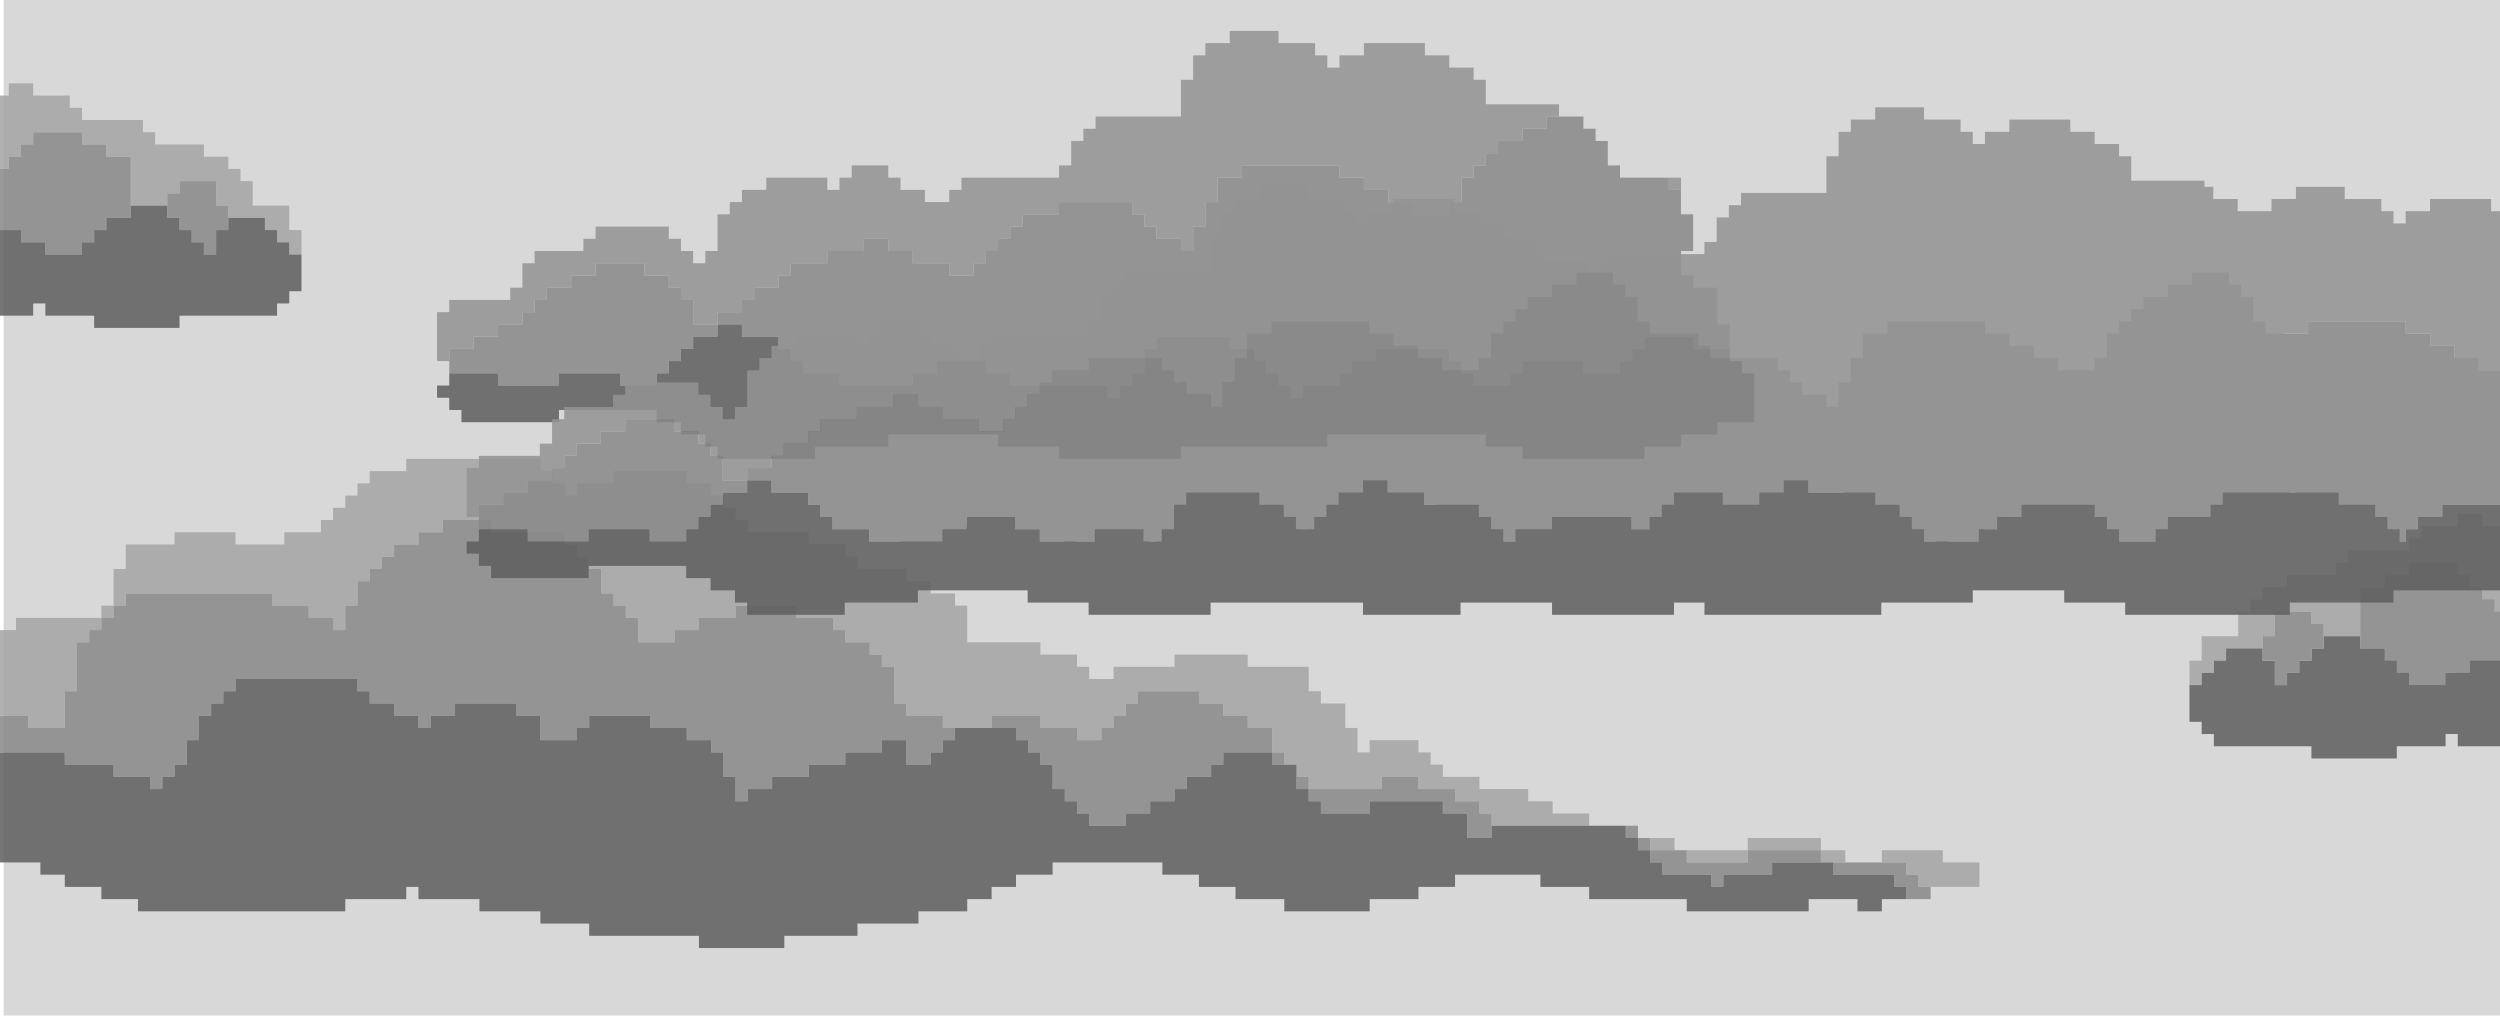 <svg xmlns="http://www.w3.org/2000/svg" viewBox="0 0 1920 780"><defs><style>.cls-1{fill:#d8d8d8;}.cls-2{opacity:0.86;}.cls-3{fill:#939393;}.cls-4{fill:#898989;}.cls-5{fill:#605f5f;}.cls-6{fill:#a5a5a5;}</style></defs><title>smog_6</title><g id="fond"><rect class="cls-1" x="2.78" width="1917.22" height="780"/></g><g id="nuage1"><g class="cls-2"><polygon class="cls-3" points="1178.59 80.09 1169.23 80.09 1159.86 80.09 1150.5 80.09 1141.13 80.09 1141.13 70.7 1141.13 61.3 1131.76 61.3 1131.76 51.91 1122.4 51.91 1113.03 51.91 1113.03 42.52 1103.67 42.52 1094.3 42.52 1094.3 33.13 1084.93 33.13 1075.57 33.13 1066.2 33.13 1056.84 33.13 1047.47 33.13 1047.47 42.52 1038.11 42.52 1028.74 42.52 1028.74 51.91 1019.37 51.91 1019.37 42.52 1010.01 42.52 1010.01 33.13 1000.64 33.13 991.28 33.13 981.91 33.13 981.91 23.74 972.54 23.74 963.18 23.74 953.81 23.74 944.45 23.74 944.45 33.13 935.08 33.13 925.72 33.13 925.72 42.52 916.35 42.52 916.35 51.91 916.35 61.3 906.98 61.3 906.98 70.7 906.98 80.09 906.98 89.48 897.62 89.48 888.25 89.48 878.89 89.48 869.52 89.48 860.15 89.48 850.79 89.48 841.42 89.48 841.42 98.87 832.06 98.87 832.06 108.26 822.69 108.26 822.69 117.65 822.69 127.04 813.33 127.04 813.33 136.44 803.96 136.44 794.59 136.44 785.23 136.44 775.86 136.44 766.5 136.44 757.13 136.44 747.76 136.44 738.4 136.44 738.4 145.83 729.03 145.83 729.03 155.22 719.67 155.22 710.3 155.22 710.3 145.83 700.93 145.83 691.57 145.83 691.57 136.44 682.2 136.44 682.2 127.04 672.84 127.04 663.47 127.04 654.11 127.04 654.11 136.44 644.74 136.44 644.74 145.83 635.37 145.83 635.37 136.44 626.01 136.44 616.64 136.44 607.28 136.44 597.91 136.44 588.54 136.44 588.54 145.83 579.18 145.83 569.81 145.83 569.81 155.22 560.45 155.22 560.45 164.61 551.08 164.61 551.08 174 551.08 183.39 551.08 192.78 541.72 192.78 541.72 202.17 532.35 202.17 532.35 192.78 522.98 192.78 522.98 183.39 513.62 183.39 513.62 174 504.25 174 494.89 174 485.52 174 476.15 174 466.79 174 457.42 174 457.42 183.39 448.06 183.39 448.06 192.78 438.69 192.78 429.32 192.78 419.96 192.78 410.59 192.78 410.59 202.17 401.23 202.17 401.23 211.56 401.23 220.96 391.86 220.96 391.86 230.35 382.5 230.35 373.13 230.35 363.76 230.35 354.4 230.35 345.03 230.35 345.03 239.74 335.67 239.74 335.67 249.13 335.67 258.52 335.67 267.91 335.67 277.3 345.03 277.3 345.03 267.91 354.4 267.91 363.76 267.91 363.76 258.52 373.13 258.52 382.5 258.52 382.5 249.13 391.86 249.13 401.23 249.13 401.23 239.74 410.59 239.74 410.59 230.35 419.96 230.35 419.96 220.96 429.32 220.96 438.69 220.96 438.69 211.56 448.06 211.56 457.42 211.56 457.42 202.17 466.79 202.17 476.15 202.17 485.52 202.17 494.89 202.17 494.89 211.56 504.25 211.56 513.62 211.56 513.62 220.96 522.98 220.96 522.98 230.35 532.35 230.35 532.35 239.74 532.35 249.13 541.72 249.13 551.08 249.13 551.08 239.74 560.45 239.74 569.81 239.74 569.81 230.35 579.18 230.35 579.18 220.96 588.54 220.96 597.91 220.96 597.91 211.56 607.28 211.56 607.28 202.17 616.64 202.17 626.01 202.17 635.37 202.17 635.37 192.78 644.74 192.78 654.11 192.78 663.47 192.78 663.47 183.39 672.84 183.39 682.2 183.39 682.2 192.78 691.57 192.78 700.93 192.78 700.93 202.17 710.3 202.17 719.67 202.17 729.03 202.17 729.03 211.56 738.4 211.56 747.76 211.56 747.76 202.17 757.13 202.17 757.13 192.78 766.5 192.78 766.5 183.39 775.86 183.39 775.86 174 785.23 174 785.23 164.61 794.59 164.61 803.96 164.61 813.33 164.61 813.33 155.22 822.69 155.22 832.06 155.22 841.42 155.22 850.79 155.22 860.15 155.22 869.52 155.22 869.52 164.61 878.89 164.61 878.89 174 888.25 174 888.25 183.39 897.62 183.39 906.98 183.39 906.98 192.78 916.35 192.78 916.35 183.39 916.35 174 925.72 174 925.72 164.61 925.72 155.22 935.08 155.22 935.08 145.83 935.08 136.44 944.45 136.44 953.81 136.44 953.81 127.04 963.18 127.04 972.54 127.04 981.91 127.04 991.28 127.04 1000.64 127.04 1010.01 127.04 1019.37 127.04 1028.74 127.04 1028.74 136.44 1038.11 136.44 1047.47 136.44 1047.47 145.83 1056.84 145.83 1066.2 145.83 1066.2 155.22 1075.57 155.22 1084.93 155.22 1084.93 164.61 1094.3 164.61 1103.67 164.61 1113.03 164.61 1113.03 155.22 1122.4 155.22 1122.4 145.83 1122.4 136.44 1131.76 136.44 1131.76 127.04 1141.13 127.04 1141.13 117.65 1150.5 117.65 1150.5 108.26 1159.86 108.26 1169.23 108.26 1169.23 98.87 1178.59 98.87 1187.96 98.87 1187.96 89.48 1197.33 89.48 1197.33 80.09 1187.96 80.09 1178.59 80.09"/><rect class="cls-3" x="1281.62" y="136.43" width="9.37" height="9.39"/><polygon class="cls-4" points="532.35 249.13 532.35 239.74 532.35 230.35 522.98 230.35 522.98 220.96 513.62 220.96 513.62 211.56 504.25 211.56 494.89 211.56 494.89 202.17 485.52 202.17 476.15 202.17 466.79 202.17 457.42 202.17 457.42 211.56 448.06 211.56 438.69 211.56 438.69 220.96 429.32 220.96 419.96 220.96 419.96 230.35 410.59 230.35 410.59 239.74 401.23 239.74 401.23 249.13 391.86 249.13 382.5 249.13 382.5 258.52 373.13 258.52 363.76 258.52 363.76 267.91 354.4 267.91 345.03 267.91 345.03 277.3 345.03 286.7 354.4 286.7 363.76 286.7 373.13 286.7 382.5 286.7 382.5 296.09 391.86 296.09 401.23 296.09 410.59 296.09 419.96 296.09 429.32 296.09 429.32 286.7 438.69 286.7 448.06 286.7 457.42 286.7 466.79 286.7 476.15 286.7 476.15 296.09 485.52 296.09 494.89 296.09 504.25 296.09 504.25 286.7 513.62 286.7 513.62 277.3 522.98 277.3 522.98 267.91 532.35 267.91 532.35 258.52 541.72 258.52 551.08 258.52 551.08 249.13 541.72 249.13 532.35 249.13"/><polygon class="cls-4" points="1319.08 249.13 1319.08 239.74 1319.08 230.35 1319.08 220.96 1309.71 220.96 1300.35 220.96 1300.35 211.56 1290.98 211.56 1290.98 202.17 1290.98 192.78 1300.35 192.78 1300.35 183.39 1300.35 174 1300.35 164.61 1290.98 164.61 1290.98 155.22 1290.98 145.83 1281.62 145.83 1281.62 136.44 1272.25 136.44 1262.89 136.44 1253.52 136.44 1244.15 136.44 1244.15 127.04 1234.79 127.04 1234.79 117.65 1234.79 108.26 1225.42 108.26 1225.42 98.87 1216.06 98.87 1216.06 89.48 1206.69 89.48 1197.33 89.48 1187.96 89.48 1187.96 98.87 1178.59 98.87 1169.23 98.87 1169.23 108.26 1159.86 108.26 1150.5 108.26 1150.5 117.65 1141.13 117.65 1141.13 127.04 1131.76 127.04 1131.76 136.44 1122.4 136.44 1122.4 145.83 1122.4 155.22 1113.03 155.22 1113.03 164.61 1103.67 164.61 1094.3 164.61 1084.93 164.61 1084.93 155.22 1075.57 155.22 1066.2 155.22 1066.2 145.83 1056.84 145.83 1047.47 145.83 1047.47 136.44 1038.11 136.44 1028.74 136.44 1028.74 127.04 1019.37 127.04 1010.01 127.04 1000.64 127.04 991.28 127.04 981.91 127.04 972.54 127.04 963.18 127.04 953.81 127.04 953.81 136.44 944.45 136.44 935.08 136.44 935.08 145.83 935.08 155.22 925.72 155.22 925.72 164.61 925.72 174 916.35 174 916.35 183.39 916.35 192.78 906.98 192.78 906.98 183.39 897.62 183.39 888.25 183.39 888.25 174 878.89 174 878.89 164.61 869.52 164.61 869.52 155.22 860.15 155.22 850.79 155.22 841.42 155.22 832.06 155.22 822.69 155.22 813.33 155.22 813.33 164.61 803.96 164.61 794.59 164.61 785.23 164.61 785.23 174 775.86 174 775.86 183.39 766.5 183.39 766.5 192.78 757.13 192.78 757.13 202.17 747.76 202.17 747.76 211.56 738.4 211.56 729.03 211.56 729.03 202.17 719.67 202.17 710.3 202.17 700.93 202.17 700.93 192.78 691.57 192.78 682.2 192.78 682.2 183.39 672.84 183.39 663.47 183.39 663.47 192.78 654.11 192.78 644.74 192.78 635.37 192.78 635.37 202.17 626.01 202.17 616.64 202.17 607.28 202.17 607.28 211.56 597.91 211.56 597.91 220.96 588.54 220.96 579.18 220.96 579.18 230.35 569.81 230.35 569.81 239.74 560.45 239.74 551.08 239.74 551.08 249.13 560.45 249.13 569.81 249.13 569.81 258.52 579.18 258.52 588.54 258.52 597.91 258.52 597.91 267.91 607.28 267.91 607.28 277.3 616.64 277.3 616.64 286.7 626.01 286.7 635.37 286.7 644.74 286.7 644.74 296.09 654.11 296.09 663.47 296.09 672.84 296.09 682.2 296.09 691.57 296.09 700.93 296.09 700.93 286.7 710.3 286.7 719.67 286.7 719.67 277.3 729.03 277.3 738.4 277.3 747.76 277.3 757.13 277.3 757.13 286.7 766.5 286.7 775.86 286.7 775.86 296.09 785.23 296.09 794.59 296.09 803.96 296.09 813.33 296.09 822.69 296.09 832.06 296.09 841.42 296.09 850.79 296.09 850.79 305.48 860.15 305.48 860.15 296.09 869.52 296.09 869.52 286.7 878.89 286.7 878.89 277.3 878.89 267.91 888.25 267.91 888.25 258.52 897.62 258.52 906.98 258.52 916.35 258.52 925.72 258.52 935.08 258.52 944.45 258.52 944.45 267.91 953.81 267.91 963.18 267.91 963.18 277.3 972.54 277.3 972.54 286.7 981.91 286.7 981.91 296.09 991.28 296.09 991.28 305.48 1000.64 305.48 1000.64 296.09 1010.01 296.09 1019.37 296.09 1028.74 296.09 1028.74 286.7 1038.11 286.7 1038.11 277.3 1047.47 277.3 1056.84 277.3 1056.84 267.91 1066.2 267.91 1075.57 267.91 1084.93 267.91 1094.3 267.91 1103.67 267.91 1113.03 267.91 1113.03 277.3 1122.4 277.3 1122.4 286.7 1131.76 286.7 1131.76 296.09 1141.13 296.09 1150.5 296.09 1159.86 296.09 1159.86 286.7 1169.23 286.7 1169.23 277.3 1178.59 277.3 1187.96 277.3 1197.33 277.3 1206.69 277.3 1216.06 277.3 1216.06 286.7 1225.42 286.7 1234.79 286.7 1244.15 286.7 1244.15 277.3 1253.52 277.3 1253.52 267.91 1262.89 267.91 1262.89 258.52 1272.25 258.52 1281.62 258.52 1290.98 258.52 1300.35 258.52 1300.35 267.91 1309.71 267.91 1319.08 267.91 1328.45 267.91 1328.45 258.52 1328.45 249.13 1319.08 249.13"/><polygon class="cls-5" points="1337.81 286.7 1337.81 277.3 1328.45 277.3 1328.45 267.91 1319.08 267.91 1309.71 267.91 1300.35 267.91 1300.35 258.52 1290.98 258.52 1281.62 258.52 1272.25 258.52 1262.89 258.52 1262.89 267.91 1253.52 267.91 1253.52 277.3 1244.15 277.3 1244.15 286.7 1234.79 286.7 1225.42 286.7 1216.06 286.7 1216.06 277.3 1206.69 277.3 1197.33 277.3 1187.96 277.3 1178.59 277.3 1169.23 277.3 1169.23 286.7 1159.86 286.7 1159.86 296.09 1150.5 296.09 1141.13 296.09 1131.76 296.09 1131.76 286.7 1122.4 286.7 1122.4 277.3 1113.03 277.3 1113.03 267.91 1103.67 267.91 1094.3 267.91 1084.93 267.91 1075.57 267.91 1066.2 267.91 1056.84 267.91 1056.84 277.3 1047.47 277.3 1038.11 277.3 1038.11 286.7 1028.74 286.7 1028.74 296.09 1019.37 296.09 1010.01 296.09 1000.64 296.09 1000.64 305.48 991.28 305.48 991.28 296.09 981.91 296.09 981.91 286.7 972.54 286.7 972.54 277.3 963.18 277.3 963.18 267.91 953.81 267.91 944.45 267.91 944.45 258.52 935.08 258.52 925.72 258.52 916.35 258.52 906.98 258.52 897.62 258.52 888.25 258.52 888.25 267.91 878.89 267.91 878.89 277.3 878.89 286.7 869.52 286.7 869.52 296.09 860.15 296.09 860.15 305.48 850.79 305.48 850.79 296.09 841.42 296.09 832.06 296.09 822.69 296.09 813.33 296.09 803.96 296.09 794.59 296.09 785.23 296.09 775.86 296.09 775.86 286.7 766.5 286.7 757.13 286.7 757.13 277.3 747.76 277.3 738.4 277.3 729.03 277.3 719.67 277.3 719.67 286.7 710.3 286.7 700.93 286.7 700.93 296.09 691.57 296.09 682.2 296.09 672.84 296.09 663.47 296.09 654.11 296.09 644.74 296.09 644.74 286.7 635.37 286.7 626.01 286.7 616.64 286.7 616.64 277.3 607.28 277.3 607.28 267.91 597.91 267.91 597.91 258.52 588.54 258.52 579.18 258.52 569.81 258.52 569.81 249.13 560.45 249.13 551.08 249.13 551.08 258.52 541.72 258.52 532.35 258.52 532.35 267.91 522.98 267.91 522.98 277.3 513.62 277.3 513.62 286.7 504.25 286.7 504.25 296.09 494.89 296.09 485.52 296.09 476.15 296.09 476.15 286.7 466.79 286.7 457.42 286.7 448.06 286.7 438.69 286.7 429.32 286.7 429.32 296.09 419.96 296.09 410.59 296.09 401.23 296.09 391.86 296.09 382.5 296.09 382.5 286.7 373.13 286.7 363.76 286.7 354.4 286.7 345.03 286.7 345.03 296.09 335.67 296.09 335.67 305.48 345.03 305.48 345.03 314.87 354.4 314.87 354.4 324.26 363.76 324.26 373.13 324.26 382.5 324.26 391.86 324.26 401.23 324.26 410.59 324.26 419.96 324.26 429.32 324.26 429.32 314.87 438.69 314.87 448.06 314.87 457.42 314.87 466.79 314.87 476.15 314.87 485.52 314.87 494.89 314.87 504.25 314.87 504.25 324.26 513.62 324.26 522.98 324.26 522.98 333.65 532.35 333.65 541.72 333.65 541.72 343.04 551.08 343.04 551.08 352.44 560.45 352.44 569.81 352.44 579.18 352.44 588.54 352.44 597.91 352.44 607.28 352.44 616.64 352.44 626.01 352.44 626.01 343.04 635.37 343.04 644.74 343.04 654.11 343.04 663.47 343.04 672.84 343.04 682.2 343.04 682.2 333.65 691.57 333.65 700.93 333.65 710.3 333.65 719.67 333.65 729.03 333.65 738.4 333.65 747.76 333.65 757.13 333.65 766.5 333.65 766.5 343.04 775.86 343.04 785.23 343.04 794.59 343.04 803.96 343.04 813.33 343.04 813.33 352.44 822.69 352.44 832.06 352.44 841.42 352.44 850.79 352.44 860.15 352.44 869.52 352.44 878.89 352.44 888.25 352.44 897.62 352.44 906.98 352.44 906.98 343.04 916.35 343.04 925.72 343.04 935.08 343.04 944.45 343.04 953.81 343.04 963.18 343.04 972.54 343.04 981.91 343.04 991.28 343.04 1000.64 343.04 1010.01 343.04 1019.37 343.04 1019.37 333.65 1028.74 333.65 1038.11 333.65 1047.47 333.65 1056.84 333.65 1066.2 333.65 1075.57 333.65 1084.93 333.65 1094.3 333.65 1103.67 333.65 1113.03 333.65 1122.4 333.65 1131.76 333.65 1141.13 333.65 1141.13 343.04 1150.5 343.04 1159.86 343.04 1169.23 343.04 1169.23 352.44 1178.59 352.44 1187.96 352.44 1197.33 352.44 1206.69 352.44 1216.06 352.44 1225.42 352.44 1234.79 352.44 1244.15 352.44 1253.52 352.44 1262.89 352.44 1262.89 343.04 1272.25 343.04 1281.62 343.04 1290.98 343.04 1290.98 333.65 1300.35 333.65 1309.71 333.65 1319.08 333.65 1319.08 324.26 1328.45 324.26 1337.81 324.26 1347.18 324.26 1347.18 314.87 1347.18 305.48 1347.18 296.09 1347.18 286.7 1337.81 286.7"/></g></g><g id="nuage2"><g class="cls-2"><polygon class="cls-6" points="222.16 176.7 222.16 167.3 222.16 157.91 212.8 157.91 203.43 157.91 194.06 157.91 194.06 148.52 194.06 139.13 184.7 139.13 184.7 129.74 175.33 129.74 175.33 120.35 165.97 120.35 156.6 120.35 156.6 110.96 147.24 110.96 137.87 110.96 128.5 110.96 119.14 110.96 119.14 101.56 109.77 101.56 109.77 92.17 100.41 92.17 91.04 92.17 81.67 92.17 72.31 92.17 62.94 92.17 62.94 82.78 53.58 82.78 53.58 73.39 44.21 73.39 34.84 73.39 25.48 73.39 25.48 64 16.11 64 6.75 64 6.75 73.39 -2.62 73.39 -11.98 73.39 -11.98 82.78 -21.35 82.78 -30.72 82.78 -40.08 82.78 -49.45 82.78 -58.81 82.78 -68.18 82.78 -77.55 82.78 -86.91 82.78 -86.91 92.17 -96.28 92.17 -105.64 92.17 -105.64 101.56 -105.64 110.96 -105.64 120.35 -115.01 120.35 -115.01 129.74 -124.38 129.74 -124.38 139.13 -133.74 139.13 -133.74 148.52 -133.74 157.91 -133.74 167.3 -143.11 167.3 -143.11 176.7 -143.11 186.09 -133.74 186.09 -133.74 176.7 -124.38 176.7 -124.38 167.3 -115.01 167.3 -115.01 157.91 -105.64 157.91 -105.64 148.52 -96.28 148.52 -96.28 139.13 -86.91 139.13 -77.55 139.13 -68.18 139.13 -58.81 139.13 -49.45 139.13 -49.45 148.52 -40.08 148.52 -40.08 157.91 -30.72 157.91 -21.35 157.91 -21.35 148.52 -11.98 148.52 -11.98 139.13 -2.62 139.13 -2.62 129.74 6.75 129.74 6.75 120.35 16.11 120.35 16.11 110.96 25.48 110.96 25.48 101.56 34.84 101.56 44.21 101.56 53.58 101.56 62.94 101.56 62.94 110.96 72.31 110.96 81.67 110.96 81.67 120.35 91.04 120.35 100.41 120.35 100.41 129.74 100.41 139.13 100.41 148.52 100.41 157.91 109.77 157.91 119.14 157.91 128.5 157.91 128.5 148.52 137.87 148.52 137.87 139.13 147.24 139.13 156.6 139.13 165.97 139.13 165.97 148.52 165.97 157.91 175.33 157.91 175.33 167.3 184.7 167.3 194.06 167.3 203.43 167.3 203.43 176.7 212.8 176.7 212.8 186.09 222.16 186.09 222.16 195.48 231.53 195.48 231.53 186.09 231.53 176.7 222.16 176.7"/><polygon class="cls-4" points="81.67 120.35 81.67 110.96 72.31 110.96 62.94 110.96 62.94 101.56 53.58 101.56 44.21 101.56 34.84 101.56 25.48 101.56 25.48 110.96 16.11 110.96 16.11 120.35 6.75 120.35 6.75 129.74 -2.62 129.74 -2.62 139.13 -11.98 139.13 -11.98 148.52 -21.35 148.52 -21.35 157.91 -30.72 157.91 -40.08 157.91 -40.08 148.52 -49.45 148.52 -49.45 139.13 -58.81 139.13 -68.18 139.13 -77.55 139.13 -86.91 139.13 -96.28 139.13 -96.28 148.52 -105.64 148.52 -105.64 157.91 -115.01 157.91 -115.01 167.3 -124.38 167.3 -124.38 176.7 -133.74 176.7 -133.74 186.09 -143.11 186.09 -143.11 195.48 -133.74 195.48 -133.74 204.87 -124.38 204.87 -124.38 214.26 -115.01 214.26 -105.64 214.26 -96.28 214.26 -96.28 204.87 -86.91 204.87 -77.55 204.87 -77.55 195.48 -68.18 195.48 -58.81 195.48 -49.45 195.48 -40.08 195.48 -40.08 204.87 -30.72 204.87 -30.72 195.48 -30.72 186.09 -21.35 186.09 -21.35 176.7 -11.98 176.7 -2.62 176.7 6.75 176.7 16.11 176.7 16.11 186.09 25.48 186.09 34.84 186.09 34.84 195.48 44.21 195.48 53.58 195.48 62.94 195.48 62.94 186.09 72.31 186.09 72.31 176.7 81.67 176.7 81.67 167.3 91.04 167.3 100.41 167.3 100.41 157.91 100.41 148.52 100.41 139.13 100.41 129.74 100.41 120.35 91.04 120.35 81.67 120.35"/><polygon class="cls-4" points="165.97 157.91 165.97 148.52 165.97 139.13 156.6 139.13 147.24 139.13 137.87 139.13 137.87 148.52 128.5 148.52 128.5 157.91 128.5 167.3 137.87 167.3 137.87 176.7 147.24 176.7 147.24 186.09 156.6 186.09 156.6 195.48 165.97 195.48 165.97 186.09 165.97 176.7 175.33 176.7 175.33 167.3 175.33 157.91 165.97 157.91"/><polygon class="cls-5" points="222.16 195.48 222.16 186.09 212.8 186.09 212.8 176.7 203.43 176.7 203.43 167.3 194.06 167.3 184.7 167.3 175.33 167.3 175.33 176.7 165.97 176.7 165.97 186.09 165.97 195.48 156.6 195.48 156.6 186.09 147.24 186.09 147.24 176.7 137.87 176.7 137.87 167.3 128.5 167.3 128.5 157.91 119.14 157.91 109.77 157.91 100.41 157.91 100.41 167.3 91.04 167.3 81.67 167.3 81.67 176.7 72.31 176.7 72.31 186.09 62.94 186.09 62.94 195.48 53.58 195.48 44.21 195.48 34.84 195.48 34.84 186.09 25.48 186.09 16.11 186.09 16.11 176.7 6.75 176.7 -2.62 176.7 -11.98 176.7 -21.35 176.7 -21.35 186.09 -30.72 186.09 -30.72 195.48 -30.72 204.87 -40.08 204.87 -40.08 195.48 -49.45 195.48 -58.81 195.48 -68.18 195.48 -77.55 195.48 -77.55 204.87 -86.91 204.87 -96.28 204.87 -96.28 214.26 -105.64 214.26 -115.01 214.26 -124.38 214.26 -124.38 204.87 -133.74 204.87 -133.74 214.26 -133.74 223.65 -124.38 223.65 -124.38 233.04 -115.01 233.04 -115.01 242.44 -105.64 242.44 -96.28 242.44 -86.91 242.44 -77.55 242.44 -68.18 242.44 -58.81 242.44 -58.81 251.83 -49.45 251.83 -40.08 251.83 -30.72 251.83 -21.35 251.83 -11.98 251.83 -11.98 242.44 -2.62 242.44 6.75 242.44 16.11 242.44 25.48 242.44 25.48 233.04 34.84 233.04 34.84 242.44 44.21 242.44 53.58 242.44 62.94 242.44 72.31 242.44 72.31 251.83 81.67 251.83 91.04 251.83 100.41 251.83 109.77 251.83 119.14 251.83 128.5 251.83 137.87 251.83 137.87 242.44 147.24 242.44 156.6 242.44 165.97 242.44 175.33 242.44 184.7 242.44 194.06 242.44 203.43 242.44 212.8 242.44 212.8 233.04 222.16 233.04 222.16 223.65 231.53 223.65 231.53 214.26 231.53 204.87 231.53 195.48 222.16 195.48"/></g></g><g id="nuage3"><g class="cls-2"><rect class="cls-6" x="77.86" y="465.13" width="9.37" height="9.39"/><polygon class="cls-6" points="59.13 474.52 49.76 474.52 40.4 474.52 31.03 474.52 21.67 474.52 12.3 474.52 12.3 483.91 2.94 483.91 -6.43 483.91 -6.43 493.3 -15.8 493.3 -15.8 502.7 -25.16 502.7 -34.53 502.7 -43.9 502.7 -43.9 512.09 -53.26 512.09 -62.63 512.09 -71.99 512.09 -71.99 521.48 -81.36 521.48 -81.36 530.87 -90.72 530.87 -90.72 540.26 -90.72 549.65 -90.72 559.04 -90.72 568.43 -100.09 568.43 -100.09 577.83 -109.46 577.83 -118.82 577.83 -128.19 577.83 -128.19 587.22 -137.55 587.22 -146.92 587.22 -156.28 587.22 -156.28 596.61 -165.65 596.61 -175.02 596.61 -184.38 596.61 -193.75 596.61 -193.75 606 -184.38 606 -175.02 606 -165.65 606 -156.28 606 -146.92 606 -137.55 606 -128.19 606 -118.82 606 -109.46 606 -100.09 606 -90.72 606 -90.72 596.61 -81.36 596.61 -81.36 587.22 -71.99 587.22 -71.99 577.83 -71.99 568.43 -62.63 568.43 -62.63 559.04 -62.63 549.65 -53.26 549.65 -53.26 540.26 -43.9 540.26 -34.53 540.26 -25.16 540.26 -15.8 540.26 -6.43 540.26 -6.43 549.65 2.94 549.65 12.3 549.65 21.67 549.65 21.67 559.04 31.03 559.04 40.4 559.04 49.76 559.04 49.76 549.65 49.76 540.26 49.76 530.87 59.13 530.87 59.13 521.48 59.13 512.09 59.13 502.7 59.13 493.3 68.5 493.3 68.5 483.91 77.86 483.91 77.86 474.52 68.5 474.52 59.13 474.52"/><polygon class="cls-6" points="1201.76 624.78 1192.4 624.78 1192.4 615.39 1183.03 615.39 1173.67 615.39 1173.67 606 1164.3 606 1154.93 606 1145.57 606 1136.2 606 1136.2 596.61 1126.84 596.61 1117.47 596.61 1108.11 596.61 1108.11 587.22 1098.74 587.22 1098.74 577.83 1089.37 577.83 1089.37 568.43 1080.01 568.43 1070.64 568.43 1061.28 568.43 1051.91 568.43 1051.91 577.83 1042.54 577.83 1042.54 568.43 1042.54 559.04 1033.18 559.04 1033.18 549.65 1033.18 540.26 1023.81 540.26 1014.45 540.26 1014.45 530.87 1005.08 530.87 1005.08 521.48 1005.08 512.09 995.72 512.09 986.35 512.09 976.98 512.09 967.62 512.09 958.25 512.09 958.25 502.7 948.89 502.7 939.52 502.7 930.15 502.7 920.79 502.7 911.42 502.7 902.06 502.7 902.06 512.09 892.69 512.09 883.33 512.09 873.96 512.09 864.59 512.09 855.23 512.09 855.23 521.48 845.86 521.48 836.5 521.48 836.5 512.09 827.13 512.09 827.13 502.7 817.76 502.7 808.4 502.7 799.03 502.7 799.03 493.3 789.67 493.3 780.3 493.3 770.93 493.3 761.57 493.3 752.2 493.3 742.84 493.3 742.84 483.91 742.84 474.52 742.84 465.13 733.47 465.13 733.47 455.74 724.11 455.74 714.74 455.74 714.74 446.35 705.37 446.35 696.01 446.35 696.01 436.96 686.64 436.96 677.28 436.96 667.91 436.96 658.54 436.96 658.54 427.56 649.18 427.56 649.18 418.17 639.81 418.17 630.45 418.17 621.08 418.17 621.08 408.78 611.72 408.78 602.35 408.78 592.98 408.78 583.62 408.78 574.25 408.78 574.25 399.39 564.89 399.39 564.89 390 555.52 390 555.52 380.61 546.15 380.61 546.15 371.22 536.79 371.22 527.42 371.22 527.42 361.83 518.06 361.83 508.69 361.83 499.32 361.83 489.96 361.83 480.59 361.83 471.23 361.83 471.23 371.22 461.86 371.22 452.5 371.22 443.13 371.22 443.13 380.61 433.76 380.61 433.76 371.22 424.4 371.22 424.4 361.83 415.03 361.83 415.03 352.44 405.67 352.44 396.3 352.44 386.94 352.44 377.57 352.44 368.2 352.44 358.84 352.44 349.47 352.44 340.11 352.44 330.74 352.44 321.37 352.44 312.01 352.44 312.01 361.83 302.64 361.83 293.28 361.83 283.91 361.83 283.91 371.22 274.54 371.22 274.54 380.61 265.18 380.61 265.18 390 255.81 390 255.81 399.39 246.45 399.39 246.45 408.78 237.08 408.78 227.72 408.78 218.35 408.78 218.35 418.17 208.98 418.17 199.62 418.17 190.25 418.17 180.89 418.17 180.89 408.78 171.52 408.78 162.15 408.78 152.79 408.78 143.42 408.78 134.06 408.78 134.06 418.17 124.69 418.17 115.33 418.17 105.96 418.17 96.59 418.17 96.59 427.56 96.59 436.96 87.23 436.96 87.23 446.35 87.23 455.74 87.23 465.13 96.59 465.13 96.59 455.74 105.96 455.74 115.33 455.74 124.69 455.74 134.06 455.74 143.42 455.74 152.79 455.74 162.15 455.74 171.52 455.74 180.89 455.74 190.25 455.74 199.62 455.74 208.98 455.74 208.98 465.13 218.35 465.13 227.72 465.13 237.08 465.13 237.08 474.52 246.45 474.52 255.81 474.52 255.81 483.91 265.18 483.91 265.18 474.52 265.18 465.13 274.54 465.13 274.54 455.74 274.54 446.35 283.91 446.35 283.91 436.96 293.28 436.96 293.28 427.56 302.64 427.56 302.64 418.17 312.01 418.17 321.37 418.17 321.37 408.78 330.74 408.78 340.11 408.78 340.11 399.39 349.47 399.39 358.84 399.39 368.2 399.39 377.57 399.39 377.57 408.78 386.94 408.78 396.3 408.78 405.67 408.78 415.03 408.78 424.4 408.78 433.76 408.78 433.76 418.17 443.13 418.17 443.13 427.56 452.5 427.56 452.5 436.96 461.86 436.96 461.86 446.35 461.86 455.74 471.23 455.74 471.23 465.13 480.59 465.13 480.59 474.52 489.96 474.52 489.96 483.91 489.96 493.3 499.32 493.3 508.69 493.3 518.06 493.3 518.06 483.91 527.42 483.91 536.79 483.91 536.79 474.52 546.15 474.52 555.52 474.52 564.89 474.52 564.89 465.13 574.25 465.13 583.62 465.13 592.98 465.13 602.35 465.13 611.72 465.13 611.72 474.52 621.08 474.52 630.45 474.52 639.81 474.52 639.81 483.91 649.18 483.91 649.18 493.3 658.54 493.3 667.91 493.3 667.91 502.7 677.28 502.7 677.28 512.09 686.64 512.09 686.64 521.48 686.64 530.87 686.64 540.26 696.01 540.26 696.01 549.65 705.37 549.65 714.74 549.65 724.11 549.65 724.11 559.04 733.47 559.04 742.84 559.04 752.2 559.04 761.57 559.04 761.57 549.65 770.93 549.65 780.3 549.65 789.67 549.65 799.03 549.65 799.03 559.04 808.4 559.04 817.76 559.04 827.13 559.04 827.13 568.43 836.5 568.43 845.86 568.43 845.86 559.04 855.23 559.04 855.23 549.65 864.59 549.65 864.59 540.26 873.96 540.26 873.96 530.87 883.33 530.87 892.69 530.87 902.06 530.87 911.42 530.87 920.79 530.87 920.79 540.26 930.15 540.26 939.52 540.26 939.52 549.65 948.89 549.65 958.25 549.65 958.25 559.04 967.62 559.04 976.98 559.04 976.98 568.43 976.98 577.83 986.35 577.83 986.35 587.22 995.72 587.22 995.72 596.61 1005.08 596.61 1005.08 606 1014.45 606 1023.81 606 1033.18 606 1042.54 606 1051.91 606 1061.28 606 1061.28 596.61 1070.64 596.61 1080.01 596.61 1089.37 596.61 1089.37 606 1098.74 606 1108.11 606 1117.47 606 1117.47 615.39 1126.84 615.39 1136.2 615.39 1136.2 624.78 1145.57 624.78 1145.57 634.17 1154.93 634.17 1164.3 634.17 1173.67 634.17 1183.03 634.17 1192.4 634.17 1201.76 634.17 1211.13 634.17 1220.49 634.17 1220.49 624.78 1211.13 624.78 1201.76 624.78"/><polygon class="cls-6" points="1267.33 643.57 1267.33 652.96 1276.69 652.96 1286.06 652.96 1286.06 643.57 1276.69 643.57 1267.33 643.57"/><polygon class="cls-6" points="1389.08 643.57 1379.71 643.57 1370.35 643.57 1360.98 643.57 1351.62 643.57 1342.25 643.57 1342.25 652.96 1351.62 652.96 1360.98 652.96 1370.35 652.96 1379.71 652.96 1389.08 652.96 1398.45 652.96 1398.45 643.57 1389.08 643.57"/><polygon class="cls-6" points="1323.52 652.96 1314.15 652.96 1304.79 652.96 1295.42 652.96 1295.42 662.35 1304.79 662.35 1314.15 662.35 1323.52 662.35 1332.89 662.35 1342.25 662.35 1342.25 652.96 1332.89 652.96 1323.52 652.96"/><polygon class="cls-6" points="1398.45 652.96 1398.45 662.35 1407.81 662.35 1417.18 662.35 1417.18 652.96 1407.81 652.96 1398.45 652.96"/><polygon class="cls-6" points="1510.84 662.35 1501.47 662.35 1492.11 662.35 1492.11 652.96 1482.74 652.96 1473.37 652.96 1464.01 652.96 1454.64 652.96 1445.28 652.96 1445.28 662.35 1454.64 662.35 1464.01 662.35 1464.01 671.74 1473.37 671.74 1473.37 681.13 1482.74 681.13 1492.11 681.13 1501.47 681.13 1510.84 681.13 1520.2 681.13 1520.2 671.74 1520.2 662.35 1510.84 662.35"/><polygon class="cls-4" points="724.11 549.65 714.74 549.65 705.37 549.65 696.01 549.65 696.01 540.26 686.64 540.26 686.64 530.87 686.64 521.48 686.64 512.09 677.28 512.09 677.28 502.7 667.91 502.7 667.91 493.3 658.54 493.3 649.18 493.3 649.18 483.91 639.81 483.91 639.81 474.52 630.45 474.52 621.08 474.52 611.72 474.52 611.72 465.13 602.35 465.13 592.98 465.13 583.62 465.13 574.25 465.13 564.89 465.13 564.89 474.52 555.52 474.52 546.15 474.52 536.79 474.52 536.79 483.91 527.42 483.91 518.06 483.91 518.06 493.3 508.69 493.3 499.32 493.3 489.96 493.3 489.96 483.91 489.96 474.52 480.59 474.52 480.59 465.13 471.23 465.13 471.23 455.74 461.86 455.74 461.86 446.35 461.86 436.96 452.5 436.96 452.5 427.56 443.13 427.56 443.13 418.17 433.76 418.17 433.76 408.78 424.4 408.78 415.03 408.78 405.67 408.78 396.3 408.78 386.94 408.78 377.57 408.78 377.57 399.39 368.2 399.39 358.84 399.39 349.47 399.39 340.11 399.39 340.11 408.78 330.74 408.78 321.37 408.78 321.37 418.17 312.01 418.17 302.64 418.17 302.64 427.56 293.28 427.56 293.28 436.96 283.91 436.96 283.91 446.35 274.54 446.35 274.54 455.74 274.54 465.13 265.18 465.13 265.18 474.52 265.18 483.91 255.81 483.91 255.81 474.52 246.45 474.52 237.08 474.52 237.08 465.13 227.72 465.13 218.35 465.13 208.98 465.13 208.98 455.74 199.62 455.74 190.25 455.74 180.89 455.74 171.52 455.74 162.15 455.74 152.79 455.74 143.42 455.74 134.06 455.74 124.69 455.74 115.33 455.74 105.96 455.74 96.59 455.74 96.59 465.13 87.23 465.13 87.23 474.52 77.86 474.52 77.86 483.91 68.5 483.91 68.5 493.3 59.13 493.3 59.13 502.7 59.13 512.09 59.13 521.48 59.13 530.87 49.76 530.87 49.76 540.26 49.76 549.65 49.76 559.04 40.4 559.04 31.03 559.04 21.67 559.04 21.67 549.65 12.3 549.65 2.94 549.65 -6.43 549.65 -6.43 540.26 -15.8 540.26 -25.16 540.26 -34.53 540.26 -43.9 540.26 -53.26 540.26 -53.26 549.65 -62.63 549.65 -62.63 559.04 -62.63 568.43 -71.99 568.43 -71.99 577.83 -71.99 587.22 -81.36 587.22 -81.36 596.61 -90.72 596.61 -90.72 606 -100.09 606 -109.46 606 -118.82 606 -128.19 606 -137.55 606 -146.92 606 -156.28 606 -165.65 606 -175.02 606 -184.38 606 -193.75 606 -193.75 615.39 -203.11 615.39 -203.11 624.78 -212.48 624.78 -212.48 634.17 -221.85 634.17 -231.21 634.17 -231.21 643.57 -240.58 643.57 -249.94 643.57 -249.94 652.96 -259.31 652.96 -259.31 662.35 -268.68 662.35 -268.68 671.74 -268.68 681.13 -259.31 681.13 -259.31 671.74 -249.94 671.74 -240.58 671.74 -240.58 662.35 -231.21 662.35 -221.85 662.35 -221.85 652.96 -212.48 652.96 -203.11 652.96 -193.75 652.96 -184.38 652.96 -175.02 652.96 -165.65 652.96 -156.28 652.96 -146.92 652.96 -137.55 652.96 -137.55 643.57 -128.19 643.57 -118.82 643.57 -109.46 643.57 -109.46 634.17 -100.09 634.17 -100.09 624.78 -90.72 624.78 -81.36 624.78 -81.36 615.39 -71.99 615.39 -71.99 606 -62.63 606 -53.26 606 -53.26 596.61 -43.9 596.61 -43.9 587.22 -34.53 587.22 -25.16 587.22 -15.8 587.22 -6.43 587.22 -6.43 577.83 2.94 577.83 12.3 577.83 21.67 577.83 31.03 577.83 40.4 577.83 49.76 577.83 49.76 587.22 59.13 587.22 68.5 587.22 77.86 587.22 87.23 587.22 87.23 596.61 96.59 596.61 105.96 596.61 115.33 596.61 115.33 606 124.69 606 124.69 596.61 134.06 596.61 134.06 587.22 143.42 587.22 143.42 577.83 143.42 568.43 152.79 568.43 152.79 559.04 152.79 549.65 162.15 549.65 162.15 540.26 171.52 540.26 171.52 530.87 180.89 530.87 180.89 521.48 190.25 521.48 199.62 521.48 208.98 521.48 218.35 521.48 227.72 521.48 237.08 521.48 246.45 521.48 255.81 521.48 265.18 521.48 274.54 521.48 274.54 530.87 283.91 530.87 283.91 540.26 293.28 540.26 302.64 540.26 302.64 549.65 312.01 549.65 321.37 549.65 321.37 559.04 330.74 559.04 330.74 549.65 340.11 549.65 349.47 549.65 349.47 540.26 358.84 540.26 368.2 540.26 377.57 540.26 386.94 540.26 396.3 540.26 396.3 549.65 405.67 549.65 415.03 549.65 415.03 559.04 415.03 568.43 424.4 568.43 433.76 568.43 443.13 568.43 443.13 559.04 452.5 559.04 452.5 549.65 461.86 549.65 471.23 549.65 480.59 549.65 489.96 549.65 499.32 549.65 499.32 559.04 508.69 559.04 518.06 559.04 527.42 559.04 527.42 568.43 536.79 568.43 546.15 568.43 546.15 577.83 555.52 577.83 555.52 587.22 555.52 596.61 564.89 596.61 564.89 606 564.89 615.39 574.25 615.39 574.25 606 583.62 606 592.98 606 592.98 596.61 602.35 596.61 611.72 596.61 621.08 596.61 621.08 587.22 630.45 587.22 639.81 587.22 649.18 587.22 649.18 577.83 658.54 577.83 667.91 577.83 677.28 577.83 677.28 568.43 686.64 568.43 696.01 568.43 696.01 577.83 696.01 587.22 705.37 587.22 714.74 587.22 714.74 577.83 724.11 577.83 724.11 568.43 733.47 568.43 733.47 559.04 724.11 559.04 724.11 549.65"/><polygon class="cls-4" points="976.98 559.04 967.62 559.04 958.25 559.04 958.25 549.65 948.89 549.65 939.52 549.65 939.52 540.26 930.15 540.26 920.79 540.26 920.79 530.87 911.42 530.87 902.06 530.87 892.69 530.87 883.33 530.87 873.96 530.87 873.96 540.26 864.59 540.26 864.59 549.65 855.23 549.65 855.23 559.04 845.86 559.04 845.86 568.43 836.5 568.43 827.13 568.43 827.13 559.04 817.76 559.04 808.4 559.04 799.03 559.04 799.03 549.65 789.67 549.65 780.3 549.65 770.93 549.65 761.57 549.65 761.57 559.04 770.93 559.04 780.3 559.04 780.3 568.43 789.67 568.43 789.67 577.83 799.03 577.83 799.03 587.22 808.4 587.22 808.4 596.61 808.4 606 817.76 606 817.76 615.39 827.13 615.39 827.13 624.78 836.5 624.78 836.5 634.17 845.86 634.17 855.23 634.17 864.59 634.17 864.59 624.78 873.96 624.78 883.33 624.78 883.33 615.39 892.69 615.39 902.06 615.39 902.06 606 911.42 606 911.42 596.61 920.79 596.61 930.15 596.61 930.15 587.22 939.52 587.22 939.52 577.83 948.89 577.83 958.25 577.83 967.62 577.83 976.98 577.83 976.98 568.43 976.98 559.04"/><rect class="cls-4" x="976.98" y="577.83" width="9.37" height="9.39"/><rect class="cls-4" x="995.72" y="596.61" width="9.37" height="9.39"/><polygon class="cls-4" points="1136.2 615.39 1126.84 615.39 1117.47 615.39 1117.47 606 1108.11 606 1098.74 606 1089.37 606 1089.37 596.61 1080.01 596.61 1070.64 596.61 1061.28 596.61 1061.28 606 1051.91 606 1042.54 606 1033.18 606 1023.81 606 1014.45 606 1005.08 606 1005.08 615.39 1014.45 615.39 1014.45 624.78 1023.81 624.78 1033.18 624.78 1042.54 624.78 1051.91 624.78 1051.91 615.39 1061.28 615.39 1070.64 615.39 1080.01 615.39 1089.37 615.39 1098.74 615.39 1108.11 615.39 1108.11 624.78 1117.47 624.78 1126.84 624.78 1126.84 634.17 1126.84 643.57 1136.2 643.57 1145.57 643.57 1145.57 634.17 1145.57 624.78 1136.2 624.78 1136.2 615.39"/><rect class="cls-4" x="1248.59" y="634.17" width="9.37" height="9.39"/><rect class="cls-4" x="1257.96" y="643.57" width="9.37" height="9.39"/><polygon class="cls-4" points="1379.71 652.96 1370.35 652.96 1360.98 652.96 1351.62 652.96 1342.25 652.96 1342.25 662.35 1332.89 662.35 1323.52 662.35 1314.15 662.35 1304.79 662.35 1295.42 662.35 1295.42 652.96 1286.06 652.96 1276.69 652.96 1267.33 652.96 1267.33 662.35 1276.69 662.35 1276.69 671.74 1286.06 671.74 1295.42 671.74 1304.79 671.74 1314.15 671.74 1314.15 681.13 1323.52 681.13 1323.52 671.74 1332.89 671.74 1342.25 671.74 1351.62 671.74 1360.98 671.74 1360.98 662.35 1370.35 662.35 1379.71 662.35 1389.08 662.35 1398.45 662.35 1398.45 652.96 1389.08 652.96 1379.71 652.96"/><polygon class="cls-4" points="1473.37 681.13 1473.37 671.74 1464.01 671.74 1464.01 662.35 1454.64 662.35 1445.28 662.35 1435.91 662.35 1426.54 662.35 1417.18 662.35 1407.81 662.35 1407.81 671.74 1417.18 671.74 1426.54 671.74 1435.91 671.74 1445.28 671.74 1454.64 671.74 1454.64 681.13 1464.01 681.13 1464.01 690.52 1473.37 690.52 1482.74 690.52 1482.74 681.13 1473.37 681.13"/><polygon class="cls-5" points="1454.64 681.13 1454.64 671.74 1445.28 671.74 1435.91 671.74 1426.54 671.74 1417.18 671.74 1407.81 671.74 1407.81 662.35 1398.45 662.35 1389.08 662.35 1379.71 662.35 1370.35 662.35 1360.98 662.35 1360.98 671.74 1351.62 671.74 1342.25 671.74 1332.89 671.74 1323.52 671.74 1323.52 681.13 1314.15 681.13 1314.15 671.74 1304.79 671.74 1295.42 671.74 1286.06 671.74 1276.69 671.74 1276.69 662.35 1267.33 662.35 1267.33 652.96 1257.96 652.96 1257.96 643.57 1248.59 643.57 1248.59 634.17 1239.23 634.17 1229.86 634.17 1220.49 634.17 1211.13 634.17 1201.76 634.17 1192.4 634.17 1183.03 634.17 1173.67 634.17 1164.3 634.17 1154.93 634.17 1145.57 634.17 1145.57 643.57 1136.2 643.57 1126.84 643.57 1126.84 634.17 1126.84 624.78 1117.47 624.78 1108.11 624.78 1108.11 615.39 1098.74 615.39 1089.37 615.39 1080.01 615.39 1070.64 615.39 1061.28 615.39 1051.91 615.39 1051.91 624.78 1042.54 624.78 1033.18 624.78 1023.81 624.78 1014.45 624.78 1014.45 615.39 1005.08 615.39 1005.08 606 995.72 606 995.72 596.61 995.72 587.22 986.35 587.22 976.98 587.22 976.98 577.83 967.62 577.83 958.25 577.83 948.89 577.83 939.52 577.83 939.52 587.22 930.15 587.22 930.15 596.61 920.79 596.61 911.42 596.61 911.42 606 902.06 606 902.06 615.39 892.69 615.39 883.33 615.39 883.33 624.78 873.96 624.78 864.59 624.78 864.59 634.17 855.23 634.17 845.86 634.17 836.5 634.17 836.5 624.78 827.13 624.78 827.13 615.39 817.76 615.39 817.76 606 808.4 606 808.4 596.61 808.4 587.22 799.03 587.22 799.03 577.83 789.67 577.83 789.67 568.43 780.3 568.43 780.3 559.04 770.93 559.04 761.57 559.04 752.2 559.04 742.84 559.04 733.47 559.04 733.47 568.43 724.11 568.43 724.11 577.83 714.74 577.83 714.74 587.22 705.37 587.22 696.01 587.22 696.01 577.83 696.01 568.43 686.64 568.43 677.28 568.43 677.28 577.83 667.91 577.83 658.54 577.83 649.18 577.83 649.18 587.22 639.81 587.22 630.45 587.22 621.08 587.22 621.08 596.61 611.72 596.61 602.35 596.61 592.98 596.61 592.98 606 583.62 606 574.25 606 574.25 615.39 564.89 615.39 564.89 606 564.89 596.61 555.52 596.61 555.52 587.22 555.52 577.83 546.15 577.83 546.15 568.43 536.79 568.43 527.42 568.43 527.42 559.04 518.06 559.04 508.69 559.04 499.32 559.04 499.32 549.65 489.96 549.65 480.59 549.65 471.23 549.65 461.86 549.65 452.5 549.65 452.5 559.04 443.13 559.04 443.13 568.43 433.76 568.43 424.4 568.43 415.03 568.43 415.03 559.04 415.03 549.65 405.67 549.65 396.3 549.65 396.3 540.26 386.94 540.26 377.57 540.26 368.2 540.26 358.84 540.26 349.47 540.26 349.47 549.65 340.11 549.65 330.74 549.65 330.74 559.04 321.37 559.04 321.37 549.65 312.01 549.65 302.64 549.65 302.64 540.26 293.28 540.26 283.91 540.26 283.91 530.87 274.54 530.87 274.54 521.48 265.18 521.48 255.81 521.48 246.45 521.48 237.08 521.48 227.72 521.48 218.35 521.48 208.98 521.48 199.62 521.48 190.25 521.48 180.89 521.48 180.89 530.87 171.52 530.87 171.52 540.26 162.15 540.26 162.15 549.65 152.79 549.65 152.79 559.04 152.79 568.43 143.42 568.43 143.42 577.83 143.42 587.22 134.06 587.22 134.06 596.61 124.69 596.61 124.69 606 115.33 606 115.33 596.61 105.96 596.61 96.59 596.61 87.23 596.61 87.23 587.22 77.86 587.22 68.5 587.22 59.13 587.22 49.76 587.22 49.76 577.83 40.4 577.83 31.03 577.83 21.67 577.83 12.3 577.83 2.94 577.83 -6.43 577.83 -6.43 587.22 -15.8 587.22 -25.16 587.22 -34.53 587.22 -43.9 587.22 -43.9 596.61 -53.26 596.61 -53.26 606 -62.63 606 -71.99 606 -71.99 615.39 -81.36 615.39 -81.36 624.78 -90.72 624.78 -100.09 624.78 -100.09 634.17 -109.46 634.17 -109.46 643.57 -118.82 643.57 -128.19 643.57 -137.55 643.57 -137.55 652.96 -146.92 652.96 -156.28 652.96 -165.65 652.96 -175.02 652.96 -184.38 652.96 -193.75 652.96 -203.11 652.96 -212.48 652.96 -221.85 652.96 -221.85 662.35 -231.21 662.35 -240.58 662.35 -240.58 671.74 -249.94 671.74 -259.31 671.74 -259.31 681.13 -259.31 690.52 -249.94 690.52 -240.58 690.52 -231.21 690.52 -221.85 690.52 -212.48 690.52 -203.11 690.52 -193.75 690.52 -184.38 690.52 -184.38 681.13 -175.02 681.13 -175.02 690.52 -165.65 690.52 -156.28 690.52 -146.92 690.52 -137.55 690.52 -128.19 690.52 -128.19 681.13 -118.82 681.13 -109.46 681.13 -109.46 671.74 -100.09 671.74 -90.72 671.74 -90.72 662.35 -81.36 662.35 -71.99 662.35 -71.99 652.96 -62.63 652.96 -53.26 652.96 -43.9 652.96 -34.53 652.96 -25.16 652.96 -15.8 652.96 -6.43 652.96 -6.43 662.35 2.94 662.35 12.3 662.35 21.67 662.35 31.03 662.35 31.03 671.74 40.4 671.74 49.76 671.74 49.76 681.13 59.13 681.13 68.5 681.13 77.86 681.13 77.86 690.52 87.23 690.52 96.59 690.52 105.96 690.52 105.96 699.91 115.33 699.91 124.69 699.91 134.06 699.91 143.42 699.91 152.79 699.91 162.15 699.91 171.52 699.91 180.89 699.91 190.25 699.91 199.62 699.91 208.98 699.91 218.35 699.91 227.72 699.91 237.08 699.91 246.45 699.91 255.81 699.91 265.18 699.91 265.18 690.52 274.54 690.52 283.91 690.52 293.28 690.52 302.64 690.52 312.01 690.52 312.01 681.13 321.37 681.13 321.37 690.52 330.74 690.52 340.11 690.52 349.47 690.52 358.84 690.52 368.2 690.52 368.2 699.91 377.57 699.91 386.94 699.91 396.3 699.91 405.67 699.91 415.03 699.91 415.03 709.3 424.4 709.3 433.76 709.3 443.13 709.3 452.5 709.3 452.5 718.7 461.86 718.7 471.23 718.7 480.59 718.7 489.96 718.7 499.32 718.7 508.69 718.7 518.06 718.7 527.42 718.7 536.79 718.7 536.79 728.09 546.15 728.09 555.52 728.09 564.89 728.09 574.25 728.09 583.62 728.09 592.98 728.09 602.35 728.09 602.35 718.7 611.72 718.7 621.08 718.7 630.45 718.7 639.81 718.7 649.18 718.7 658.54 718.7 658.54 709.3 667.91 709.3 677.28 709.3 686.64 709.3 696.01 709.3 705.37 709.3 705.37 699.91 714.74 699.91 724.11 699.91 733.47 699.91 742.84 699.91 742.84 690.52 752.2 690.52 761.57 690.52 761.57 681.13 770.93 681.13 780.3 681.13 780.3 671.74 789.67 671.74 799.03 671.74 808.4 671.74 808.4 662.35 817.76 662.35 827.13 662.35 836.5 662.35 845.86 662.35 855.23 662.35 864.59 662.35 873.96 662.35 883.33 662.35 892.69 662.35 892.69 671.74 902.06 671.74 911.42 671.74 920.79 671.74 920.79 681.13 930.15 681.13 939.52 681.13 948.89 681.13 948.89 690.52 958.25 690.52 967.62 690.52 976.98 690.52 986.35 690.52 986.35 699.91 995.72 699.91 1005.08 699.91 1014.45 699.91 1023.81 699.91 1033.18 699.91 1042.54 699.91 1051.91 699.91 1051.91 690.52 1061.28 690.52 1070.64 690.52 1080.01 690.52 1089.37 690.52 1089.37 681.13 1098.74 681.13 1108.11 681.13 1117.47 681.13 1117.47 671.74 1126.84 671.74 1136.2 671.74 1145.57 671.74 1154.93 671.74 1164.3 671.74 1173.67 671.74 1183.03 671.74 1183.03 681.13 1192.4 681.13 1201.76 681.13 1211.13 681.13 1220.49 681.13 1220.49 690.52 1229.86 690.52 1239.23 690.52 1248.59 690.52 1257.96 690.52 1267.33 690.52 1276.69 690.52 1286.06 690.52 1295.42 690.52 1295.42 699.91 1304.79 699.91 1314.15 699.91 1323.52 699.91 1332.89 699.91 1342.25 699.91 1351.62 699.91 1360.98 699.91 1370.35 699.91 1379.71 699.91 1389.08 699.91 1389.08 690.52 1398.45 690.52 1407.81 690.52 1417.18 690.52 1426.54 690.52 1426.54 699.91 1435.91 699.91 1445.28 699.91 1445.28 690.52 1454.64 690.52 1464.01 690.52 1464.01 681.13 1454.64 681.13"/></g></g><g id="nuage4"><g class="cls-2"><polygon class="cls-6" points="1819.89 498 1819.89 488.61 1819.89 479.22 1829.26 479.22 1838.63 479.22 1847.99 479.22 1847.99 469.83 1847.99 460.44 1857.36 460.44 1857.36 451.04 1866.72 451.04 1866.72 441.65 1876.09 441.65 1885.45 441.65 1885.45 432.26 1894.82 432.26 1904.19 432.26 1913.55 432.26 1922.92 432.26 1922.92 422.87 1932.28 422.87 1932.28 413.48 1941.65 413.48 1951.02 413.48 1960.38 413.48 1969.75 413.48 1979.11 413.48 1979.11 404.09 1988.48 404.09 1988.48 394.7 1997.85 394.7 2007.21 394.7 2016.58 394.7 2016.58 385.3 2025.94 385.3 2035.31 385.3 2035.31 394.7 2044.67 394.7 2054.04 394.7 2054.04 404.09 2063.41 404.09 2072.77 404.09 2082.14 404.09 2091.5 404.09 2100.87 404.09 2110.24 404.09 2119.6 404.09 2128.97 404.09 2128.97 413.48 2138.33 413.48 2147.7 413.48 2147.7 422.87 2147.7 432.26 2147.7 441.65 2157.06 441.65 2157.06 451.04 2166.43 451.04 2166.43 460.44 2175.8 460.44 2175.8 469.83 2175.8 479.22 2175.8 488.61 2185.16 488.61 2185.16 498 2185.16 507.39 2175.8 507.39 2175.8 498 2166.43 498 2166.43 488.61 2157.06 488.61 2157.06 479.22 2147.7 479.22 2147.7 469.83 2138.33 469.83 2138.33 460.44 2128.97 460.44 2119.6 460.44 2110.24 460.44 2100.87 460.44 2091.5 460.44 2091.5 469.83 2082.14 469.83 2082.14 479.22 2072.77 479.22 2063.41 479.22 2063.41 469.83 2054.04 469.83 2054.04 460.44 2044.67 460.44 2044.67 451.04 2035.31 451.04 2035.31 441.65 2025.94 441.65 2025.94 432.26 2016.58 432.26 2016.58 422.87 2007.21 422.87 1997.85 422.87 1988.48 422.87 1979.11 422.87 1979.11 432.26 1969.75 432.26 1960.38 432.26 1960.38 441.65 1951.02 441.65 1941.65 441.65 1941.65 451.04 1941.65 460.44 1941.65 469.83 1941.65 479.22 1932.28 479.22 1922.92 479.22 1913.55 479.22 1913.55 469.83 1904.19 469.83 1904.19 460.44 1894.82 460.44 1885.45 460.44 1876.09 460.44 1876.09 469.83 1876.09 479.22 1866.72 479.22 1866.72 488.61 1857.36 488.61 1847.99 488.61 1838.63 488.61 1838.63 498 1829.26 498 1829.26 507.39 1819.89 507.39 1819.89 516.78 1810.53 516.78 1810.53 507.39 1810.53 498 1819.89 498"/><polygon class="cls-6" points="1690.89 507.39 1690.89 498 1690.89 488.61 1700.25 488.61 1709.62 488.61 1718.98 488.61 1718.98 479.22 1718.98 469.83 1728.35 469.83 1728.35 460.44 1737.71 460.44 1737.71 451.04 1747.08 451.04 1756.45 451.04 1756.45 441.65 1765.81 441.65 1775.18 441.65 1784.54 441.65 1793.91 441.65 1793.91 432.26 1803.28 432.26 1803.28 422.87 1812.64 422.87 1822.01 422.87 1831.37 422.87 1840.74 422.87 1850.11 422.87 1850.11 413.48 1859.47 413.48 1859.47 404.09 1868.84 404.09 1878.2 404.09 1887.57 404.09 1887.57 394.7 1896.93 394.7 1906.3 394.7 1906.3 404.09 1915.67 404.09 1925.03 404.09 1925.03 413.48 1934.4 413.48 1943.76 413.48 1953.13 413.48 1962.5 413.48 1971.86 413.48 1981.23 413.48 1990.59 413.48 1999.96 413.48 1999.96 422.87 2009.33 422.87 2018.69 422.87 2018.69 432.26 2018.69 441.65 2018.69 451.04 2028.06 451.04 2028.06 460.44 2037.42 460.44 2037.42 469.83 2046.79 469.83 2046.79 479.22 2046.79 488.61 2046.79 498 2056.15 498 2056.15 507.39 2056.15 516.78 2046.79 516.78 2046.79 507.39 2037.42 507.39 2037.42 498 2028.06 498 2028.06 488.61 2018.69 488.61 2018.69 479.22 2009.33 479.22 2009.33 469.83 1999.96 469.83 1990.59 469.83 1981.23 469.83 1971.86 469.83 1962.5 469.83 1962.5 479.22 1953.13 479.22 1953.13 488.61 1943.76 488.61 1934.4 488.61 1934.4 479.22 1925.03 479.22 1925.03 469.83 1915.67 469.83 1915.67 460.44 1906.3 460.44 1906.3 451.04 1896.93 451.04 1896.93 441.65 1887.57 441.65 1887.57 432.26 1878.2 432.26 1868.84 432.26 1859.47 432.26 1850.11 432.26 1850.11 441.65 1840.74 441.65 1831.37 441.65 1831.37 451.04 1822.01 451.04 1812.64 451.04 1812.64 460.44 1812.64 469.83 1812.64 479.22 1812.64 488.61 1803.28 488.61 1793.91 488.61 1784.54 488.61 1784.54 479.22 1775.18 479.22 1775.18 469.83 1765.81 469.83 1756.45 469.83 1747.08 469.83 1747.08 479.22 1747.08 488.61 1737.71 488.61 1737.71 498 1728.35 498 1718.98 498 1709.62 498 1709.62 507.39 1700.25 507.39 1700.25 516.78 1690.89 516.78 1690.89 526.17 1681.52 526.17 1681.52 516.78 1681.52 507.39 1690.89 507.39"/><polygon class="cls-5" points="2166.43 526.17 2166.43 535.57 2157.06 535.57 2147.7 535.57 2138.33 535.57 2138.33 526.17 2128.97 526.17 2119.6 526.17 2119.6 516.78 2110.24 516.78 2100.87 516.78 2091.5 516.78 2082.14 516.78 2082.14 526.17 2072.77 526.17 2072.77 516.78 2072.77 507.39 2063.41 507.39 2063.41 498 2054.04 498 2044.67 498 2035.31 498 2025.94 498 2025.94 507.39 2016.58 507.39 2007.21 507.39 2007.21 516.78 1997.85 516.78 1988.48 516.78 1979.11 516.78 1979.11 507.39 1969.75 507.39 1969.75 498 1960.38 498 1960.38 488.61 1951.02 488.61 1941.65 488.61 1941.65 479.22 1932.28 479.22 1922.92 479.22 1913.55 479.22 1913.55 488.61 1904.19 488.61 1904.19 498 1894.82 498 1894.82 507.39 1885.45 507.39 1885.45 516.78 1878.2 516.78 1876.09 516.78 1876.09 507.39 1876.09 498 1866.72 498 1866.72 488.61 1857.36 488.61 1847.99 488.61 1838.63 488.61 1838.63 498 1831.37 498 1829.26 498 1822.01 498 1812.64 498 1812.64 488.61 1803.28 488.61 1793.91 488.61 1784.54 488.61 1784.54 498 1775.18 498 1775.18 507.39 1765.81 507.39 1765.81 516.78 1756.45 516.78 1756.45 526.17 1747.08 526.17 1747.08 516.78 1747.08 507.39 1737.71 507.39 1737.71 498 1728.35 498 1718.98 498 1709.62 498 1709.62 507.39 1700.25 507.39 1700.25 516.78 1690.89 516.78 1690.89 526.17 1681.52 526.17 1681.52 535.57 1681.52 544.96 1681.52 554.35 1690.89 554.35 1690.89 563.74 1700.25 563.74 1700.25 573.13 1709.62 573.13 1718.98 573.13 1728.35 573.13 1737.71 573.13 1747.08 573.13 1756.45 573.13 1765.81 573.13 1775.18 573.13 1775.18 582.52 1784.54 582.52 1793.91 582.52 1803.28 582.52 1812.64 582.52 1822.01 582.52 1831.37 582.52 1840.74 582.52 1840.74 573.13 1850.11 573.13 1859.47 573.13 1868.84 573.13 1878.2 573.13 1878.2 563.74 1885.45 563.74 1887.57 563.74 1887.57 573.13 1896.93 573.13 1904.19 573.13 1906.3 573.13 1913.55 573.13 1915.67 573.13 1922.92 573.13 1925.03 573.13 1925.03 582.52 1934.4 582.52 1943.76 582.52 1953.13 582.52 1962.5 582.52 1971.86 582.52 1971.86 573.13 1981.23 573.13 1990.59 573.13 1999.96 573.13 2009.33 573.13 2018.69 573.13 2028.06 573.13 2028.06 563.74 2035.31 563.74 2037.42 563.74 2044.67 563.74 2054.04 563.74 2054.04 573.13 2063.41 573.13 2072.77 573.13 2082.14 573.13 2091.5 573.13 2100.87 573.13 2100.87 563.74 2110.24 563.74 2119.6 563.74 2128.97 563.74 2138.33 563.74 2147.7 563.74 2157.06 563.74 2157.06 554.35 2166.43 554.35 2166.43 544.96 2175.8 544.96 2175.8 535.57 2175.8 526.17 2166.43 526.17"/><polygon class="cls-4" points="1775.18 469.83 1765.81 469.83 1756.45 469.83 1747.08 469.83 1747.08 479.22 1747.08 488.61 1737.71 488.61 1737.71 498 1737.71 507.39 1747.08 507.39 1747.08 516.78 1747.08 526.17 1756.45 526.17 1756.45 516.78 1765.81 516.78 1765.81 507.39 1775.18 507.39 1775.18 498 1784.54 498 1784.54 488.61 1784.54 479.22 1775.18 479.22 1775.18 469.83"/><polygon class="cls-4" points="2175.8 507.39 2175.8 498 2166.43 498 2166.43 488.61 2157.06 488.61 2157.06 479.22 2147.7 479.22 2147.7 469.83 2138.33 469.83 2138.33 460.44 2128.97 460.44 2119.6 460.44 2110.24 460.44 2100.87 460.44 2091.5 460.44 2091.5 469.83 2082.14 469.83 2082.14 479.22 2072.77 479.22 2063.41 479.22 2063.41 469.83 2054.04 469.83 2054.04 460.44 2044.67 460.44 2044.67 451.04 2035.31 451.04 2035.31 441.65 2025.94 441.65 2025.94 432.26 2016.58 432.26 2016.58 422.87 2007.21 422.87 1997.85 422.87 1988.48 422.87 1979.11 422.87 1979.11 432.26 1969.75 432.26 1960.38 432.26 1960.38 441.65 1951.02 441.65 1941.65 441.65 1941.65 451.04 1941.65 460.44 1941.65 469.83 1941.65 479.22 1941.65 488.61 1934.4 488.61 1934.4 479.22 1925.03 479.22 1925.03 469.83 1915.67 469.83 1915.67 460.44 1906.3 460.44 1906.3 451.04 1896.93 451.04 1896.93 441.65 1887.57 441.65 1887.57 432.26 1878.2 432.26 1868.84 432.26 1859.47 432.26 1850.11 432.26 1850.11 441.65 1840.74 441.65 1831.37 441.65 1831.37 451.04 1822.01 451.04 1812.64 451.04 1812.64 460.44 1812.64 469.83 1812.64 479.22 1812.64 488.61 1812.64 498 1822.01 498 1831.37 498 1831.37 507.39 1840.74 507.39 1840.74 516.78 1850.11 516.78 1850.11 526.17 1859.47 526.17 1868.84 526.17 1878.2 526.17 1878.2 516.78 1885.45 516.78 1887.57 516.78 1896.93 516.78 1896.93 507.39 1906.3 507.39 1915.67 507.39 1925.03 507.39 1934.4 507.39 1934.4 516.78 1943.76 516.78 1943.76 526.17 1943.76 535.57 1953.13 535.57 1953.13 526.17 1962.5 526.17 1971.86 526.17 1981.23 526.17 1990.59 526.17 1990.59 535.57 1999.96 535.57 2009.33 535.57 2009.33 544.96 2018.69 544.96 2028.06 544.96 2037.42 544.96 2037.42 535.57 2046.79 535.57 2046.79 526.17 2056.15 526.17 2056.15 516.78 2046.79 516.78 2046.79 507.39 2037.42 507.39 2037.42 498 2044.67 498 2054.04 498 2063.41 498 2063.41 507.39 2072.77 507.39 2072.77 516.78 2072.77 526.17 2082.14 526.17 2082.14 516.78 2091.5 516.78 2100.87 516.78 2110.24 516.78 2119.6 516.78 2119.6 526.17 2128.97 526.17 2138.33 526.17 2138.33 535.57 2147.7 535.57 2157.06 535.57 2166.43 535.57 2166.43 526.17 2175.8 526.17 2175.8 516.78 2185.16 516.78 2185.16 507.39 2175.8 507.39"/></g></g><g id="nuage5"><g class="cls-2"><rect class="cls-3" x="1870.98" y="284.35" width="9.37" height="9.39"/><rect class="cls-3" x="1763.28" y="279.65" width="9.37" height="9.39"/><rect class="cls-3" x="1636.84" y="307.83" width="9.37" height="9.39"/><rect class="cls-3" x="1782.02" y="265.57" width="9.37" height="9.39"/><path class="cls-3" d="M1997.42,199.83H1960V181h-9.37v-9.39h-18.73v-9.39h-18.73v-9.39H1866.3v9.39h-18.73v9.39h-9.37v-9.39h-9.36v-9.39h-28.1v-9.39h-37.46v9.39h-18.74v9.39h-26v-9.39H1699.8v-9.39H1693v-4.7h-56.19V120h-9.37v-9.39h-18.73v-9.39H1590V91.83h-46.83v9.39h-18.73v9.39h-9.37v-9.39h-9.36V91.83h-28.1v-9.4h-37.47v9.4h-18.73v9.39h-9.36V120h-9.37v28.17h-65.56v9.4h-9.37V167h-9.36v18.78H1309v9.39h-74.92v9.39h-9.37v9.39h-14v-4.69h9.36v-9.39h-32.78v-4.7h-9.37v-9.39h-14V181h-9.37v-9.39h-18.73v-9.39H1117v-9.39h-46.83v9.39h-18.73v9.39h-9.37v-9.39h-9.36v-9.39h-28.1v-9.39H967.19v9.39H948.45v9.39h-9.36V181h-9.37v28.18H864.16v9.39H854.8V228h-9.37v18.78h-9.37v9.39H761.14v9.4h-9.37V275H733v-9.39H714.31v-9.4h-9.37v-9.39h-28.1v9.39h-9.36v9.4h-9.37v-9.4H611.28v9.4H592.55V275h-9.36v9.39h-9.37v28.17h-9.37v9.39h-9.36v-9.39h-9.37v-9.39h-9.36v-9.39h-56.2v9.39H470.8v9.39H433.33v9.39H424V340.7H414.6v9.39H367.77v9.39h-9.36V397h9.36v-9.39H386.5v-9.39h18.73v-9.39H424v-9.39h9.36v-9.39h9.37V340.7h18.73v-9.4h18.73v-9.39h37.46v9.39h18.74v9.4h9.36v9.39h9.37v18.78h18.73v-9.39h18.73v-9.39h9.37V340.7h18.73v-9.4H630v-9.39h28.09v-9.39h28.1v-9.39h18.73v9.39h18.73v9.39h28.1v9.39H770.5v-9.39h9.37v-9.39h9.36v-9.39h9.37v-9.39H808v-9.39h28.09V275h56.2v4.69h-4.69V289H840.74v9.39h-9.37V336h9.37v-9.39h18.73v-9.39H878.2v-9.39h18.73v-9.4h9.37v-4.69H911v9.39h18.73v9.39h9.37V293.74h9.36V275h9.37V260.87h32.77v9.39h18.73v9.39h9.37V289h9.37v9.39h-18.74v4.7h-51.5v4.7H943.76v9.39H925v4.69H911v9.39h-9.37V336h-9.36v9.39h-9.37v14.09H878.2v-4.7h-9.36v-9.39h-56.2v9.39h-9.36v9.39H765.81v9.4h-9.36v18.78h-9.37v9.39H700.25v9.39h-9.36V448.7h9.36v-9.4H719v-9.39h18.74v-9.39h18.73v-9.39h9.36v-9.39h9.37v-9.39h18.73V383h18.73v-9.39H826.7V383h-9.37v37.56h9.37v-9.39h18.73v-4.7h0v-4.69h18.73V397h0v-4.69h14v9.39h9.37v18.78H906.3v-9.39H925v14.09h9.37v-9.39h18.73v-9.4h18.73V397h18.73v-9.39H1000v-9.39h9.36v-4.69h4.7v18.78h18.73V383h18.73v-4.7h0v-4.69h32.77V383H1103v-9.39h9.37v4.69h9.37V397h18.73v-9.39h14V397h9.36v-9.39h18.73v-9.39h18.73v-9.39h18.74v-9.39h9.36v-4.7h0v-4.69h9.36v-4.7h4.68v9.39h18.73v9.39h9.37V345.39h9.36V340.7h9.37v9.39h28.1v9.39h18.73v-9.39h14v18.78h18.73v-9.39h18.73v-9.39H1398V340.7h18.73v-9.4h9.37v-4.69h14V336h28.1v-9.39h9.37v-4.7h0v9.39h18.73v9.4h9.37V321.91h9.36v-9.39h4.68v9.39h28.1v9.39h18.73v-9.39H1576v-9.39h9.36v-4.69h9.38v-9.4h9.36v-4.69h9.37v-9.39h23.41v9.39h18.73v9.39h18.73v9.39h28.1v-9.39h23.41v9.39h9.37V293.74h9.36V275h9.37V256.17h18.73v-9.39h74.93v9.39h18.73v9.4H1885V275h18.73v9.39h28.1V275h9.37V256.17h9.36v-9.39H1960v-9.39h9.36V228h18.74v-9.39h18.73v-9.39h9.36v-9.39h-18.73Zm-838.24,51.65v-4.7h4.69v-4.69h14v9.39h16.14v4.69H1154.5v9.4h-9.36v4.69h0V256.17h9.36v-4.69Zm-140.49,0v-4.7h28.1v4.7h-9.37v9.39h-9.36v-9.39ZM971.86,378.26h-2.59v-4.69h12v4.69Z"/><polygon class="cls-4" points="2137.91 368.87 2137.91 359.48 2137.91 350.09 2137.91 340.7 2128.54 340.7 2119.18 340.7 2119.18 331.3 2109.81 331.3 2109.81 321.91 2109.81 312.52 2119.18 312.52 2119.18 303.13 2119.18 293.74 2119.18 284.35 2109.81 284.35 2109.81 274.96 2109.81 265.56 2100.45 265.56 2100.45 256.17 2091.08 256.17 2081.72 256.17 2072.35 256.17 2062.98 256.17 2062.98 246.78 2053.62 246.78 2053.62 237.39 2053.62 228 2044.25 228 2044.25 218.61 2034.89 218.61 2034.89 209.22 2025.52 209.22 2016.15 209.22 2006.79 209.22 2006.79 218.61 1997.42 218.61 1988.06 218.61 1988.06 228 1978.69 228 1969.33 228 1969.33 237.39 1959.96 237.39 1959.96 246.78 1950.59 246.78 1950.59 256.17 1941.23 256.17 1941.23 265.56 1941.23 274.96 1931.86 274.96 1931.86 284.35 1922.49 284.35 1913.13 284.35 1903.76 284.35 1903.76 274.96 1894.4 274.96 1885.03 274.96 1885.03 265.56 1875.67 265.56 1866.3 265.56 1866.3 256.17 1856.93 256.17 1847.57 256.17 1847.57 246.78 1838.2 246.78 1828.84 246.78 1819.47 246.78 1810.11 246.78 1800.74 246.78 1791.37 246.78 1782.01 246.78 1772.64 246.78 1772.64 256.17 1767.96 256.17 1763.28 256.17 1758.59 256.17 1753.91 256.17 1749.23 256.17 1739.86 256.17 1739.86 246.78 1730.5 246.78 1730.5 237.39 1730.5 228 1721.13 228 1721.13 218.61 1711.76 218.61 1711.76 209.22 1702.4 209.22 1693.03 209.22 1683.67 209.22 1683.67 218.61 1674.3 218.61 1664.93 218.61 1664.93 228 1655.57 228 1646.2 228 1646.2 237.39 1636.84 237.39 1636.84 246.78 1627.47 246.78 1627.47 256.17 1618.11 256.17 1618.11 265.56 1618.11 274.96 1608.74 274.96 1608.74 284.35 1604.06 284.35 1599.37 284.35 1590.01 284.35 1580.64 284.35 1580.64 274.96 1571.28 274.96 1561.91 274.96 1561.91 265.56 1552.54 265.56 1543.18 265.56 1543.18 256.17 1533.81 256.17 1524.45 256.17 1524.45 246.78 1515.08 246.78 1505.71 246.78 1496.35 246.78 1486.98 246.78 1477.62 246.78 1468.25 246.78 1458.89 246.78 1449.52 246.78 1449.52 256.17 1440.15 256.17 1430.79 256.17 1430.79 265.56 1430.79 274.96 1421.42 274.96 1421.42 284.35 1421.42 293.74 1412.06 293.74 1412.06 303.13 1412.06 312.52 1402.69 312.52 1402.69 303.13 1393.33 303.13 1383.96 303.13 1383.96 293.74 1374.59 293.74 1374.59 284.35 1365.23 284.35 1365.23 274.96 1355.86 274.96 1346.5 274.96 1337.13 274.96 1327.76 274.96 1318.4 274.96 1313.72 274.96 1313.72 265.56 1304.36 265.56 1304.36 256.17 1294.99 256.17 1285.63 256.17 1276.26 256.17 1266.89 256.17 1266.89 246.78 1257.53 246.78 1257.53 237.39 1257.53 228 1248.16 228 1248.16 218.61 1238.8 218.61 1238.8 209.22 1229.43 209.22 1220.06 209.22 1210.7 209.22 1210.7 218.61 1201.33 218.61 1191.97 218.61 1191.97 228 1182.6 228 1173.23 228 1173.23 237.39 1163.87 237.39 1163.87 246.78 1154.5 246.78 1154.5 256.17 1145.14 256.17 1145.14 265.56 1145.14 274.96 1135.77 274.96 1135.77 284.35 1126.4 284.35 1117.04 284.35 1107.67 284.35 1107.67 274.96 1098.31 274.96 1088.94 274.96 1088.94 265.56 1079.58 265.56 1070.21 265.56 1070.21 256.17 1060.84 256.17 1051.48 256.17 1051.48 246.78 1042.11 246.78 1032.75 246.78 1023.38 246.78 1014.01 246.78 1004.65 246.78 995.28 246.78 985.92 246.78 976.55 246.78 976.55 256.17 967.19 256.17 957.82 256.17 957.82 265.56 957.82 274.96 948.45 274.96 948.45 284.35 948.45 293.74 939.09 293.74 939.09 303.13 939.09 312.52 929.72 312.52 929.72 303.13 920.36 303.13 910.99 303.13 910.99 293.74 901.63 293.74 901.63 284.35 892.26 284.35 892.26 274.96 882.89 274.96 873.53 274.96 864.16 274.96 854.8 274.96 845.43 274.96 836.06 274.96 836.06 284.35 826.7 284.35 817.33 284.35 807.97 284.35 807.97 293.74 798.6 293.74 798.6 303.13 789.24 303.13 789.24 312.52 779.87 312.52 779.87 321.91 770.5 321.91 770.5 331.3 761.14 331.3 751.77 331.3 751.77 321.91 742.4 321.91 733.04 321.91 723.67 321.91 723.67 312.52 714.31 312.52 704.94 312.52 704.94 303.13 695.58 303.13 686.21 303.13 686.21 312.52 676.84 312.52 667.48 312.52 658.11 312.52 658.11 321.91 648.75 321.91 639.38 321.91 630.01 321.91 630.01 331.3 620.65 331.3 620.65 340.7 611.28 340.7 601.92 340.7 601.92 350.09 592.55 350.09 592.55 359.48 583.19 359.48 573.82 359.48 573.82 368.87 583.19 368.87 592.55 368.87 592.55 378.26 601.92 378.26 611.28 378.26 620.65 378.26 620.65 387.65 630.01 387.65 630.01 397.04 639.38 397.04 639.38 406.44 648.75 406.44 658.11 406.44 667.48 406.44 667.48 415.83 676.84 415.83 686.21 415.83 695.58 415.83 704.94 415.83 714.31 415.83 723.67 415.83 723.67 406.44 733.04 406.44 742.4 406.44 742.4 397.04 751.77 397.04 761.14 397.04 770.5 397.04 779.87 397.04 779.87 406.44 789.24 406.44 798.6 406.44 798.6 415.83 807.97 415.83 817.33 415.83 826.7 415.83 836.06 415.83 845.43 415.83 854.8 415.83 864.16 415.83 873.53 415.83 873.53 425.22 882.89 425.22 882.89 415.83 887.57 415.83 892.26 415.83 896.93 415.83 906.3 415.83 915.67 415.83 925.03 415.83 925.03 406.44 934.4 406.44 943.76 406.44 953.13 406.44 962.5 406.44 971.86 406.44 971.86 415.83 981.23 415.83 990.59 415.83 999.96 415.83 999.96 406.44 1004.65 406.44 1004.65 415.83 1014.01 415.83 1014.01 425.22 1023.38 425.22 1023.38 415.83 1032.75 415.83 1042.11 415.83 1051.48 415.83 1051.48 406.44 1060.84 406.44 1060.84 397.04 1070.21 397.04 1079.58 397.04 1079.58 387.65 1088.94 387.65 1093.62 387.65 1098.31 387.65 1102.98 387.65 1102.98 397.04 1112.35 397.04 1112.35 406.44 1121.71 406.44 1131.08 406.44 1140.45 406.44 1140.45 415.83 1149.81 415.83 1154.5 415.83 1159.18 415.83 1163.87 415.83 1168.54 415.83 1173.23 415.83 1177.91 415.83 1182.6 415.83 1187.28 415.83 1196.64 415.83 1196.64 406.44 1201.33 406.44 1201.33 415.83 1210.69 415.83 1220.06 415.83 1229.42 415.83 1238.79 415.83 1248.15 415.83 1248.15 406.44 1248.16 406.44 1252.84 406.44 1257.52 406.44 1257.53 406.44 1262.2 406.44 1266.89 406.44 1266.89 406.44 1271.57 406.44 1271.57 415.83 1280.93 415.83 1290.3 415.83 1294.98 415.83 1299.67 415.83 1304.35 415.83 1309.03 415.83 1313.71 415.83 1318.4 415.83 1323.08 415.83 1327.76 415.83 1337.13 415.83 1346.5 415.83 1346.5 425.22 1355.86 425.22 1355.86 415.83 1365.23 415.83 1365.23 406.44 1374.59 406.44 1374.59 397.04 1374.59 387.65 1383.96 387.65 1383.96 378.26 1388.64 378.26 1393.33 378.26 1398.01 378.26 1402.69 378.26 1407.37 378.26 1412.06 378.26 1416.74 378.26 1416.74 387.65 1426.11 387.65 1426.11 397.04 1435.47 397.04 1435.47 406.44 1444.84 406.44 1454.2 406.44 1463.57 406.44 1463.57 415.83 1472.93 415.83 1477.62 415.83 1482.3 415.83 1486.98 415.83 1486.98 425.22 1496.35 425.22 1496.35 415.83 1501.03 415.83 1505.71 415.83 1510.4 415.83 1515.08 415.83 1519.76 415.83 1524.45 415.83 1524.45 406.44 1529.13 406.44 1533.81 406.44 1538.49 406.44 1538.49 397.04 1543.18 397.04 1547.86 397.04 1552.54 397.04 1557.23 397.04 1566.59 397.04 1575.96 397.04 1575.96 406.44 1585.33 406.44 1594.69 406.44 1594.69 415.83 1604.06 415.83 1613.42 415.83 1622.79 415.83 1627.47 415.83 1632.15 415.83 1636.84 415.83 1641.52 415.83 1646.2 415.83 1650.89 415.83 1655.57 415.83 1660.25 415.83 1669.62 415.83 1669.62 425.22 1678.98 425.22 1678.98 415.83 1688.35 415.83 1688.35 406.44 1697.71 406.44 1697.71 397.04 1702.4 397.04 1711.76 397.04 1711.76 406.44 1721.13 406.44 1730.5 406.44 1739.86 406.44 1739.86 397.04 1749.23 397.04 1749.23 387.65 1758.59 387.65 1758.59 378.26 1763.28 378.26 1763.28 387.65 1772.64 387.65 1782.01 387.65 1782.01 397.04 1791.37 397.04 1791.37 406.44 1800.74 406.44 1800.74 415.83 1810.11 415.83 1810.11 425.22 1819.47 425.22 1819.47 415.83 1828.84 415.83 1838.2 415.83 1847.57 415.83 1847.57 406.44 1856.93 406.44 1856.93 397.04 1866.3 397.04 1875.67 397.04 1875.67 387.65 1885.03 387.65 1894.4 387.65 1903.76 387.65 1913.13 387.65 1922.49 387.65 1931.86 387.65 1931.86 397.04 1941.23 397.04 1941.23 406.44 1950.59 406.44 1950.59 415.83 1959.96 415.83 1969.33 415.83 1978.69 415.83 1978.69 406.44 1988.06 406.44 1988.06 397.04 1997.42 397.04 2006.79 397.04 2016.15 397.04 2025.52 397.04 2034.89 397.04 2034.89 406.44 2044.25 406.44 2053.62 406.44 2062.98 406.44 2062.98 397.04 2072.35 397.04 2072.35 387.65 2081.72 387.65 2081.72 378.26 2091.08 378.26 2100.45 378.26 2109.81 378.26 2119.18 378.26 2119.18 387.65 2128.54 387.65 2137.91 387.65 2147.28 387.65 2147.28 378.26 2147.28 368.87 2137.91 368.87"/><polygon class="cls-4" points="555.09 368.87 555.09 359.48 555.09 350.09 545.72 350.09 545.72 340.7 536.36 340.7 536.36 331.3 526.99 331.3 517.63 331.3 517.63 321.91 508.26 321.91 498.89 321.91 489.53 321.91 480.16 321.91 480.16 331.3 470.8 331.3 461.43 331.3 461.43 340.7 452.06 340.7 442.7 340.7 442.7 350.09 433.33 350.09 433.33 359.48 423.97 359.48 423.97 368.87 414.6 368.87 405.24 368.87 405.24 378.26 395.87 378.26 386.5 378.26 386.5 387.65 377.14 387.65 367.77 387.65 367.77 397.04 367.77 406.44 377.14 406.44 386.5 406.44 395.87 406.44 405.24 406.44 405.24 415.83 414.6 415.83 423.97 415.83 433.33 415.83 442.7 415.83 452.06 415.83 452.06 406.44 461.43 406.44 470.8 406.44 480.16 406.44 489.53 406.44 498.89 406.44 498.89 415.83 508.26 415.83 517.63 415.83 526.99 415.83 526.99 406.44 536.36 406.44 536.36 397.04 545.72 397.04 545.72 387.65 555.09 387.65 555.09 378.26 564.45 378.26 573.82 378.26 573.82 368.87 564.45 368.87 555.09 368.87"/><polygon class="cls-5" points="2156.64 406.44 2156.64 397.04 2147.28 397.04 2147.28 387.65 2137.91 387.65 2128.54 387.65 2119.18 387.65 2119.18 378.26 2109.81 378.26 2100.45 378.26 2091.08 378.26 2081.72 378.26 2081.72 387.65 2072.35 387.65 2072.35 397.04 2062.98 397.04 2062.98 406.44 2053.62 406.44 2044.25 406.44 2034.89 406.44 2034.89 397.04 2025.52 397.04 2016.15 397.04 2006.79 397.04 1997.42 397.04 1988.06 397.04 1988.06 406.44 1978.69 406.44 1978.69 415.83 1969.33 415.83 1959.96 415.83 1950.59 415.83 1950.59 406.44 1941.23 406.44 1941.23 397.04 1931.86 397.04 1931.86 387.65 1922.49 387.65 1913.13 387.65 1903.76 387.65 1894.4 387.65 1885.03 387.65 1875.67 387.65 1875.67 397.04 1866.3 397.04 1856.93 397.04 1856.93 406.44 1847.57 406.44 1847.57 415.83 1842.89 415.83 1842.89 406.44 1833.52 406.44 1833.52 397.04 1824.15 397.04 1824.15 387.65 1814.79 387.65 1805.42 387.65 1796.06 387.65 1796.06 378.26 1786.69 378.26 1777.33 378.26 1767.96 378.26 1763.28 378.26 1758.59 378.26 1753.91 378.26 1744.54 378.26 1735.18 378.26 1725.81 378.26 1716.45 378.26 1707.08 378.26 1707.08 387.65 1697.71 387.65 1697.71 397.04 1693.03 397.04 1683.67 397.04 1674.3 397.04 1664.93 397.04 1664.93 406.44 1655.57 406.44 1655.57 415.83 1650.89 415.83 1646.2 415.83 1641.52 415.83 1636.84 415.83 1632.15 415.83 1627.47 415.83 1627.47 406.44 1618.11 406.44 1618.11 397.04 1608.74 397.04 1608.74 387.65 1599.37 387.65 1590.01 387.65 1580.64 387.65 1571.28 387.65 1561.91 387.65 1552.54 387.65 1552.54 397.04 1547.86 397.04 1543.18 397.04 1538.49 397.04 1533.81 397.04 1533.81 406.44 1529.13 406.44 1524.45 406.44 1519.76 406.44 1519.76 415.83 1515.08 415.83 1510.4 415.83 1505.71 415.83 1501.03 415.83 1496.35 415.83 1491.67 415.83 1486.98 415.83 1482.3 415.83 1477.62 415.83 1477.62 406.44 1468.25 406.44 1468.25 397.04 1458.89 397.04 1458.89 387.65 1449.52 387.65 1440.15 387.65 1440.15 378.26 1430.79 378.26 1421.42 378.26 1416.74 378.26 1412.06 378.26 1407.37 378.26 1402.69 378.26 1398.01 378.26 1393.33 378.26 1388.64 378.26 1388.64 368.87 1379.28 368.87 1369.91 368.87 1369.91 378.26 1360.54 378.26 1351.18 378.26 1351.18 387.65 1341.82 387.65 1341.81 387.65 1332.45 387.65 1323.09 387.65 1323.09 378.26 1313.72 378.26 1304.36 378.26 1294.99 378.26 1285.63 378.26 1285.63 387.65 1276.26 387.65 1276.26 397.04 1266.89 397.04 1266.89 406.44 1266.89 406.44 1262.2 406.44 1257.53 406.44 1257.52 406.44 1252.84 406.44 1252.84 397.04 1243.47 397.04 1238.8 397.04 1234.11 397.04 1229.43 397.04 1224.74 397.04 1220.06 397.04 1215.37 397.04 1210.7 397.04 1201.33 397.04 1191.97 397.04 1191.97 406.44 1191.96 406.44 1182.6 406.44 1182.59 406.44 1173.23 406.44 1163.86 406.44 1163.86 415.83 1159.18 415.83 1154.5 415.83 1154.5 406.44 1145.14 406.44 1145.14 397.04 1135.77 397.04 1135.77 387.65 1126.4 387.65 1117.04 387.65 1107.67 387.65 1102.98 387.65 1098.31 387.65 1093.62 387.65 1093.62 378.26 1084.25 378.26 1074.89 378.26 1065.52 378.26 1065.52 368.87 1056.15 368.87 1046.79 368.87 1046.79 378.26 1037.42 378.26 1028.06 378.26 1028.06 387.65 1018.69 387.65 1018.69 397.04 1009.33 397.04 1009.33 406.44 1004.65 406.44 999.96 406.44 995.28 406.44 995.28 397.04 985.92 397.04 985.92 387.65 976.55 387.65 967.19 387.65 967.19 378.26 957.82 378.26 948.45 378.26 939.09 378.26 929.72 378.26 920.36 378.26 910.99 378.26 910.99 387.65 901.63 387.65 901.63 397.04 901.63 406.44 892.26 406.44 892.26 415.83 887.57 415.83 882.89 415.83 878.2 415.83 878.2 406.44 868.84 406.44 859.47 406.44 850.11 406.44 840.74 406.44 840.74 415.83 836.06 415.83 831.37 415.83 826.7 415.83 817.33 415.83 807.97 415.83 798.6 415.83 798.6 406.44 789.24 406.44 779.87 406.44 779.87 397.04 770.5 397.04 761.14 397.04 751.77 397.04 742.4 397.04 742.4 406.44 733.04 406.44 723.67 406.44 723.67 415.83 714.31 415.83 704.94 415.83 695.58 415.83 686.21 415.83 676.84 415.83 667.48 415.83 667.48 406.44 658.11 406.44 648.75 406.44 639.38 406.44 639.38 397.04 630.01 397.04 630.01 387.65 620.65 387.65 620.65 378.26 611.28 378.26 601.92 378.26 592.55 378.26 592.55 368.87 583.19 368.87 573.82 368.87 573.82 378.26 564.45 378.26 555.09 378.26 555.09 387.65 545.72 387.65 545.72 397.04 536.36 397.04 536.36 406.44 526.99 406.44 526.99 415.83 517.63 415.83 508.26 415.83 498.89 415.83 498.89 406.44 489.53 406.44 480.16 406.44 470.8 406.44 461.43 406.44 452.06 406.44 452.06 415.83 442.7 415.83 433.33 415.83 423.97 415.83 414.6 415.83 405.24 415.83 405.24 406.44 395.87 406.44 386.5 406.44 377.14 406.44 367.77 406.44 367.77 415.83 358.4 415.83 358.4 425.22 367.77 425.22 367.77 434.61 377.14 434.61 377.14 444 386.5 444 395.87 444 405.24 444 414.6 444 423.97 444 433.33 444 442.7 444 452.06 444 452.06 434.61 461.43 434.61 470.8 434.61 480.16 434.61 489.53 434.61 498.89 434.61 508.26 434.61 517.63 434.61 526.99 434.61 526.99 444 536.36 444 545.72 444 545.72 453.39 555.09 453.39 564.45 453.39 564.45 462.78 573.82 462.78 573.82 472.17 583.19 472.17 592.55 472.17 601.92 472.17 611.28 472.17 620.65 472.17 630.01 472.17 639.38 472.17 648.75 472.17 648.75 462.78 658.11 462.78 667.48 462.78 676.84 462.78 686.21 462.78 695.58 462.78 704.94 462.78 704.94 453.39 714.31 453.39 723.67 453.39 733.04 453.39 742.4 453.39 751.77 453.39 761.14 453.39 770.5 453.39 779.87 453.39 789.24 453.39 789.24 462.78 798.6 462.78 807.97 462.78 817.33 462.78 826.7 462.78 836.06 462.78 836.06 472.17 845.43 472.17 854.8 472.17 864.16 472.17 873.53 472.17 882.89 472.17 892.26 472.17 901.63 472.17 910.99 472.17 920.36 472.17 929.72 472.17 929.72 462.78 939.09 462.78 948.45 462.78 957.82 462.78 967.19 462.78 976.55 462.78 985.92 462.78 995.28 462.78 1004.65 462.78 1014.01 462.78 1023.38 462.78 1032.75 462.78 1037.42 462.78 1042.11 462.78 1046.79 462.78 1046.79 472.17 1056.15 472.17 1065.52 472.17 1074.89 472.17 1084.25 472.17 1093.62 472.17 1102.98 472.17 1112.35 472.17 1121.71 472.17 1121.71 462.78 1131.08 462.78 1140.45 462.78 1149.81 462.78 1159.18 462.78 1163.87 462.78 1168.54 462.78 1173.23 462.78 1177.91 462.78 1182.6 462.78 1191.97 462.78 1191.97 472.17 1201.33 472.17 1210.7 472.17 1220.06 472.17 1229.43 472.17 1238.8 472.17 1248.16 472.17 1257.53 472.17 1266.89 472.17 1276.26 472.17 1285.63 472.17 1285.63 462.78 1290.3 462.78 1294.99 462.78 1299.67 462.78 1304.36 462.78 1309.03 462.78 1309.03 472.17 1318.4 472.17 1327.76 472.17 1337.13 472.17 1346.5 472.17 1355.86 472.17 1365.23 472.17 1369.91 472.17 1374.59 472.17 1379.28 472.17 1383.96 472.17 1388.64 472.17 1393.33 472.17 1398.01 472.17 1402.69 472.17 1407.37 472.17 1416.74 472.17 1426.11 472.17 1435.47 472.17 1444.84 472.17 1444.84 462.78 1449.52 462.78 1454.2 462.78 1458.89 462.78 1463.57 462.78 1468.25 462.78 1472.93 462.78 1477.62 462.78 1482.3 462.78 1486.98 462.78 1491.67 462.78 1496.35 462.78 1501.03 462.78 1505.71 462.78 1515.08 462.78 1515.08 453.39 1519.76 453.39 1524.45 453.39 1529.13 453.39 1533.81 453.39 1538.49 453.39 1543.18 453.39 1547.86 453.39 1552.54 453.39 1557.23 453.39 1561.91 453.39 1566.59 453.39 1571.28 453.39 1575.96 453.39 1580.64 453.39 1585.33 453.39 1585.33 462.78 1594.69 462.78 1604.06 462.78 1613.42 462.78 1622.79 462.78 1632.15 462.78 1632.15 472.17 1641.52 472.17 1650.89 472.17 1660.25 472.17 1664.93 472.17 1669.62 472.17 1674.3 472.17 1678.98 472.17 1683.67 472.17 1688.35 472.17 1693.03 472.17 1697.71 472.17 1702.4 472.17 1707.08 472.17 1711.76 472.17 1716.45 472.17 1721.13 472.17 1725.81 472.17 1730.5 472.17 1739.86 472.17 1749.23 472.17 1758.59 472.17 1758.59 462.78 1763.28 462.78 1767.96 462.78 1772.64 462.78 1777.33 462.78 1782.01 462.78 1786.69 462.78 1791.37 462.78 1800.74 462.78 1810.11 462.78 1819.47 462.78 1828.84 462.78 1838.2 462.78 1838.2 453.39 1847.57 453.39 1856.93 453.39 1866.3 453.39 1875.67 453.39 1885.03 453.39 1894.4 453.39 1903.76 453.39 1913.13 453.39 1922.49 453.39 1931.86 453.39 1941.23 453.39 1950.59 453.39 1959.96 453.39 1959.96 462.78 1969.33 462.78 1978.69 462.78 1988.06 462.78 1988.06 472.17 1997.42 472.17 2006.79 472.17 2016.15 472.17 2025.52 472.17 2034.89 472.17 2044.25 472.17 2053.62 472.17 2062.98 472.17 2072.35 472.17 2081.72 472.17 2081.72 462.78 2091.08 462.78 2100.45 462.78 2109.81 462.78 2109.81 453.39 2119.18 453.39 2128.54 453.39 2137.91 453.39 2137.91 444 2147.28 444 2156.64 444 2166.01 444 2166.01 434.61 2166.01 425.22 2166.01 415.83 2166.01 406.44 2156.64 406.44"/></g></g></svg>